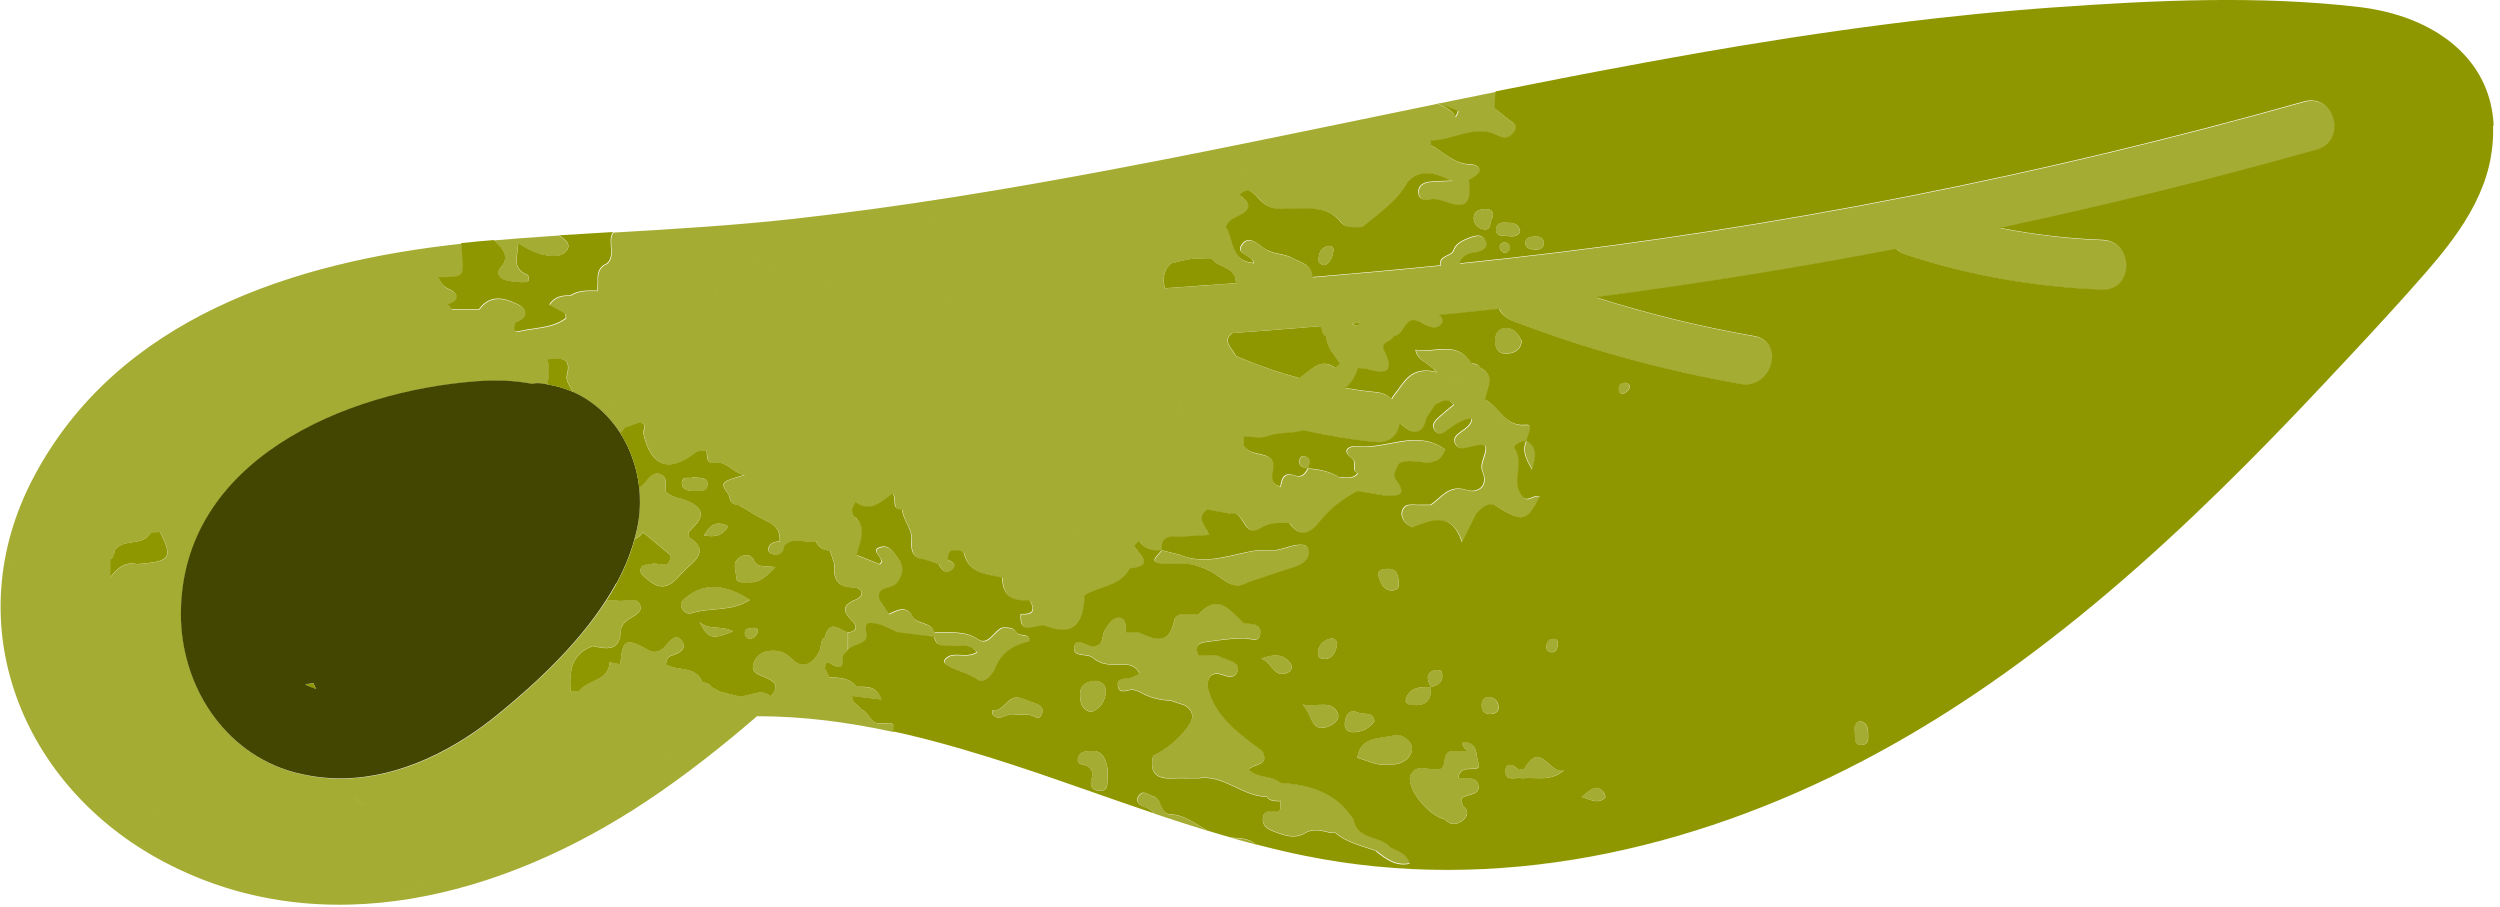 <svg width="284" height="103" viewBox="0 0 284 103" fill="none" xmlns="http://www.w3.org/2000/svg">
<g clip-path="url(#clip0_307_6676)">
<path d="M70.02 66.28C69.96 66.39 69.9 66.51 69.83 66.62C69.89 66.51 69.96 66.39 70.02 66.28Z" fill="#A5AC33"/>
<path d="M72.55 59.14C72.44 59.84 72.28 60.54 72.09 61.23C72.44 61.08 72.76 60.84 73.04 60.46C74.07 61.32 75.11 62.18 76.14 63.04C76.14 64.92 74.68 63.73 73.95 64.06C73.6 64.22 73.03 64 72.82 64.45C72.55 65.05 73.07 65.38 73.43 65.71C75.88 67.91 76.87 65.46 78.33 64.24C79.85 62.99 79.9 61.99 78.19 60.97C78.19 60.8 78.19 60.63 78.19 60.46C78.36 60.28 78.53 60.11 78.7 59.93C80.26 58.4 79.62 57.48 77.87 56.8C77.1 56.5 76.19 56.49 75.6 55.78C75.52 55.13 75.88 54.31 75.14 53.91C74.37 53.5 73.81 54.13 73.41 54.65C73.16 54.98 72.89 55.2 72.6 55.37C72.73 56.6 72.72 57.87 72.53 59.13L72.55 59.14Z" fill="#A5AC33"/>
<path d="M71.53 62.96C71.5 63.04 71.47 63.12 71.44 63.2C71.47 63.12 71.5 63.04 71.53 62.96Z" fill="#A5AC33"/>
<path d="M72.48 54.43C72.49 54.49 72.5 54.55 72.51 54.61C72.51 54.55 72.49 54.49 72.48 54.43Z" fill="#A5AC33"/>
<path d="M63.68 44.01C63.68 44.01 63.63 44 63.61 43.99C63.63 43.99 63.66 44 63.68 44.01Z" fill="#A5AC33"/>
<path d="M72.12 52.87C72.14 52.93 72.15 52.99 72.17 53.05C72.15 52.99 72.14 52.93 72.12 52.87Z" fill="#A5AC33"/>
<path d="M85.63 63.62C85.3 62.95 84.53 62.89 83.89 63.42C83.15 64.03 83.63 64.88 83.63 65.56C83.63 66.35 84.51 66.1 85.06 66.14C86.29 66.24 87.06 65.48 88.09 64.44C87.04 64.19 86.14 64.66 85.64 63.62H85.63Z" fill="#A5AC33"/>
<path d="M56.67 27.91C57.34 28.52 57.73 29.45 56.87 30.41C56.33 31 56.68 31.63 57.33 31.81C58.13 32.03 58.99 32.1 59.81 32.06C60.15 32.04 60.12 31.31 59.88 31.22C57.99 30.46 58.87 28.98 58.84 27.66C59.43 27.98 59.93 28.31 60.46 28.54C61.76 29.09 63.58 29.45 64.31 28.54C64.95 27.74 64.21 27.28 63.52 26.75C65.54 26.62 67.56 26.5 69.58 26.38C64.89 26.66 60.2 26.95 55.51 27.36C55.7 27.35 55.88 27.33 56.07 27.31C56.23 27.51 56.43 27.71 56.67 27.93V27.91Z" fill="#A5AC33"/>
<path d="M85.32 71.35C84.97 71.37 84.6 71.47 84.6 71.91C84.6 72.27 84.85 72.59 85.23 72.55C85.69 72.51 85.95 72.15 86.11 71.7C86.01 71.23 85.63 71.33 85.32 71.35Z" fill="#A5AC33"/>
<path d="M78 67.82C77.58 68.16 77.16 68.48 77.46 69.08C77.66 69.5 78.09 69.8 78.51 69.66C80.66 68.95 83.12 69.52 85.19 68.13C82.35 66.28 80 66.2 78 67.81V67.82Z" fill="#A5AC33"/>
<path d="M82.72 59.79C81.45 59.13 80.7 59.57 79.97 60.82C81.29 61.08 82.1 60.81 82.72 59.79Z" fill="#A5AC33"/>
<path d="M80.39 55.12C80.46 54.14 79.53 54.34 78.77 54.22C78.43 54.49 77.51 53.94 77.47 54.83C77.43 55.72 78.27 55.78 78.95 55.79C79.53 55.79 80.34 55.85 80.4 55.12H80.39Z" fill="#A5AC33"/>
<path d="M83.27 71.73C81.99 71.01 80.51 71.63 79.46 70.66C80.47 72.58 80.89 72.69 83.27 71.73Z" fill="#A5AC33"/>
<path d="M70.84 64.64C70.79 64.75 70.74 64.85 70.69 64.96C70.74 64.86 70.79 64.75 70.84 64.64Z" fill="#A5AC33"/>
<path d="M112.68 86.14C112.68 86.14 112.65 86.13 112.63 86.12C112.65 86.12 112.66 86.13 112.68 86.14Z" fill="#A5AC33"/>
<path d="M116.42 87.36C116.42 87.36 116.35 87.34 116.32 87.33C116.35 87.34 116.39 87.35 116.42 87.36Z" fill="#A5AC33"/>
<path d="M278.71 27.18C278.34 27.69 277.96 28.18 277.57 28.67C277.96 28.18 278.34 27.68 278.71 27.18Z" fill="#A5AC33"/>
<path d="M229.57 75.22C227.28 76.9 224.95 78.51 222.58 80.06C224.96 78.51 227.28 76.9 229.57 75.22Z" fill="#A5AC33"/>
<path d="M120.21 88.65C120.14 88.63 120.07 88.6 120 88.58C120.07 88.6 120.14 88.63 120.21 88.65Z" fill="#A5AC33"/>
<path d="M52.36 27.63C53.08 27.55 53.81 27.48 54.53 27.41C53.81 27.48 53.08 27.55 52.36 27.63Z" fill="#A5AC33"/>
<path d="M131.15 92.43C128.62 91.58 126.1 90.69 123.58 89.81C126.1 90.69 128.62 91.58 131.15 92.43Z" fill="#A5AC33"/>
<path d="M71.22 50.56C71.22 50.56 71.26 50.64 71.28 50.69C71.26 50.65 71.24 50.61 71.22 50.56Z" fill="#A5AC33"/>
<path d="M178.2 8.74C179.31 8.52 180.43 8.31 181.54 8.1C180.43 8.31 179.31 8.52 178.2 8.74Z" fill="#A5AC33"/>
<path d="M132.36 64.07C132.94 64.091 133.52 64.07 134.09 64.07C135.38 63.961 136.46 64.38 137.63 64.96C138.91 65.591 140.04 67.3 141.85 66.16C143.41 65.641 144.96 65.121 146.52 64.6C147.73 64.3 149.06 63.641 148.67 62.401C148.4 61.541 146.9 61.98 145.93 62.291C145.61 62.391 145.28 62.45 144.95 62.531C144.26 62.531 143.57 62.531 142.89 62.531C139.97 62.941 137.1 64.32 134.08 63.05C133.39 62.88 132.7 62.7 132.01 62.531C131.54 63.17 130.26 63.99 132.35 64.081L132.36 64.07Z" fill="#A5AC33"/>
<path d="M132.02 62.529L132.03 62.52H132.02V62.529Z" fill="#A5AC33"/>
<path d="M148.4 51.89C148.02 51.7 147.71 51.89 147.64 52.28C147.53 52.99 148.03 53.14 148.58 53.21C148.76 52.74 149.07 52.23 148.4 51.89Z" fill="#A5AC33"/>
<path d="M186.9 7.1C187.84 6.93 188.78 6.75 189.71 6.59C188.77 6.76 187.83 6.93 186.9 7.1Z" fill="#A5AC33"/>
<path d="M283.28 14.29C283.29 14.57 283.3 14.86 283.29 15.16C283.29 14.87 283.29 14.58 283.28 14.29Z" fill="#A5AC33"/>
<path d="M174.11 53.36C174.57 51.8 174.71 50.77 173.43 50.11C172.96 51.21 173.35 52.1 174.11 53.36Z" fill="#A5AC33"/>
<path d="M153.76 83.17C154.73 83.13 155.56 82.75 156.14 81.92C155.98 80.75 154.92 81.24 154.32 80.95C153.36 80.49 152.89 81.11 152.78 82.01C152.7 82.69 152.99 83.21 153.76 83.18V83.17Z" fill="#A5AC33"/>
<path d="M150.65 74.85C151.45 74.71 151.77 73.99 151.89 73.24C151.96 72.8 151.56 72.41 151.08 72.54C150.29 72.75 149.76 73.31 149.71 74.15C149.68 74.63 150.02 74.9 150.65 74.85Z" fill="#A5AC33"/>
<path d="M179.63 90.51C180.82 90.91 181.57 91.34 182.32 90.61C182.4 90.53 182.27 90.09 182.12 89.92C181.26 89.01 180.63 89.7 179.63 90.5V90.51Z" fill="#A5AC33"/>
<path d="M173.14 87.32C173.08 87.43 172.65 87.35 172.39 87.35C171.81 86.77 171.03 86.62 170.99 87.55C170.95 88.85 172.19 88.23 172.9 88.4C174.49 88.25 176.18 88.84 177.66 87.49C176.1 88.13 174.97 83.98 173.14 87.32Z" fill="#A5AC33"/>
<path d="M150.69 82.59C151.41 82.38 152.31 81.76 151.94 80.98C151.22 79.47 149.75 80.33 147.97 80.04C149.14 81.29 148.87 83.11 150.68 82.59H150.69Z" fill="#A5AC33"/>
<path d="M158.48 83.49C156.9 83.96 154.56 83.52 154.19 86.06C155.13 86.34 156.08 86.8 157.05 86.86C158.35 86.95 159.92 86.77 160.36 85.38C160.73 84.19 159.13 83.29 158.49 83.49H158.48Z" fill="#A5AC33"/>
<path d="M158.07 67.07C158.79 67.09 158.88 66.61 158.88 66.54C158.94 64.75 158.26 64.57 157.41 64.62C156.84 64.66 156.37 64.86 156.62 65.54C156.87 66.24 157.13 67.05 158.07 67.07Z" fill="#A5AC33"/>
<path d="M124.04 85.3C123.43 85.32 122.74 85.31 122.5 85.96C122.1 87.07 123.35 86.72 123.73 87.17C124.02 87.53 124.2 87.86 124.03 88.32C123.72 89.14 124.03 89.76 124.84 89.82C126.06 89.9 125.72 88.86 125.83 88.13C125.8 87.74 125.83 87.29 125.73 86.89C125.49 86.05 125.14 85.27 124.04 85.3Z" fill="#A5AC33"/>
<path d="M123.97 80.88C125.01 80.5 125.55 79.6 125.63 78.56C125.68 77.86 125.09 77.27 124.29 77.34C123.23 77.43 122.61 77.95 122.7 79.18C122.76 80.07 123.02 80.66 123.98 80.87L123.97 80.88Z" fill="#A5AC33"/>
<path d="M176.16 74.08C176.69 74.16 176.86 73.75 176.97 73.32C176.99 72.96 176.95 72.59 176.51 72.57C176.02 72.54 175.73 72.86 175.66 73.32C175.6 73.7 175.79 74.02 176.16 74.08Z" fill="#A5AC33"/>
<path d="M160.39 80.09C161.4 80.17 162.31 80.06 162.52 78.82C162.56 78.57 162.55 78.31 162.56 78.05C162.22 78.05 161.88 78.05 161.54 78.07C160.6 78.14 159.9 78.58 159.7 79.53C159.62 79.93 160.05 80.07 160.39 80.1V80.09Z" fill="#A5AC33"/>
<path d="M115.14 81.15C115.3 81.19 115.48 81.15 115.65 81.15V81.17C115.99 81.17 116.34 81.21 116.67 81.17C117.26 81.08 118.09 82.09 118.4 81.04C118.69 80.03 117.59 79.95 116.94 79.65C116.56 79.47 116.15 79.31 115.74 79.25C114.42 79.03 114.07 80.91 112.73 80.69C112.75 80.85 112.71 81.06 112.79 81.16C113.57 82.06 114.36 80.96 115.15 81.16L115.14 81.15Z" fill="#A5AC33"/>
<path d="M146.32 76.38C146.71 76.19 146.9 75.73 146.56 75.3C145.68 74.18 144.51 74.33 143.27 74.82C144.45 75.1 144.69 77.17 146.32 76.38Z" fill="#A5AC33"/>
<path d="M169.14 79.19C168.45 79.16 168.28 79.63 168.3 80.21C168.32 80.85 168.71 81.11 169.31 81.11C169.93 81.08 170.31 80.8 170.19 80.14C170.09 79.58 169.71 79.22 169.13 79.19H169.14Z" fill="#A5AC33"/>
<path d="M184.59 43.47C184.23 43.5 183.92 43.61 183.88 44.02C183.85 44.36 183.91 44.78 184.36 44.7C184.63 44.66 184.96 44.38 185.07 44.13C185.22 43.79 185.01 43.5 184.59 43.47Z" fill="#A5AC33"/>
<path d="M150.8 27.96C150.04 28.17 149.79 28.82 149.79 29.53C149.79 29.89 150.09 30.1 150.52 30.12C151.17 29.78 151.39 29.12 151.49 28.46C151.56 28.02 151.13 27.87 150.8 27.96Z" fill="#A5AC33"/>
<path d="M211.25 81.91C210.47 82.17 210.71 82.85 210.7 83.39C210.69 83.96 210.66 84.72 211.54 84.62C212.37 84.52 212.21 83.77 212.2 83.21C212.2 82.59 212.01 82.04 211.25 81.91Z" fill="#A5AC33"/>
<path d="M169.59 24.68C169.67 24.1 169.47 23.75 168.82 23.75C168.1 23.75 167.42 23.94 167.41 24.79C167.41 25.42 167.91 25.92 168.47 26.04C169.55 26.27 169.15 25.13 169.59 24.68Z" fill="#A5AC33"/>
<path d="M139.92 95.19C139.02 94.93 138.13 94.67 137.23 94.4C139.86 95.2 142.51 95.94 145.18 96.57C144.35 96.37 143.52 96.17 142.69 95.95C141.95 95.26 140.92 95.26 139.92 95.19Z" fill="#A5AC33"/>
<path d="M101.55 82.481C101.48 81.91 100.51 82.281 99.96 82.191C98.84 82.231 98.79 80.861 97.89 80.63C97.57 80.891 97.24 81.04 96.9 81.121C97.24 81.04 97.57 80.891 97.89 80.63C97.57 80.1 96.76 79.891 96.85 79.081C97.92 79.21 98.99 79.341 100.15 79.481C99.65 77.9 98.47 78.05 97.36 78.04C96.56 77.031 95.42 76.981 94.27 76.981C94.09 76.641 93.91 76.311 93.73 75.971C93.79 75.54 93.86 75.04 94.46 75.43C95.91 76.371 95.74 75.251 95.8 74.41C95.97 74.24 96.14 74.061 96.31 73.891C96.31 73.201 96.31 72.52 96.31 71.831C95.35 71.49 94.21 70.29 93.72 72.341C93.66 72.79 93.67 73.171 93.75 73.481C93.78 73.581 93.81 73.68 93.86 73.76C93.82 73.671 93.78 73.581 93.75 73.481C93.67 73.171 93.66 72.79 93.72 72.341C93.11 72.731 93.36 73.46 93.09 73.96C92.31 75.391 91.19 76.13 89.85 74.74C89.14 74.01 88.45 73.871 87.57 73.91C86.6 73.951 85.9 74.471 85.61 75.331C85.25 76.391 86.22 76.65 86.89 76.921C88.09 77.4 88.58 77.981 87.53 79.07C87.61 79.081 87.69 79.091 87.77 79.091C87.69 79.091 87.61 79.091 87.53 79.07C86.32 78.07 85.11 79.21 83.91 79.081C83.22 78.91 82.54 78.74 81.85 78.57C81.51 78.391 81.17 78.21 80.83 78.031C80.61 77.621 80.22 77.531 79.8 77.51C79.06 75.54 76.96 76.3 75.65 75.451C75.7 75.01 75.81 74.621 76.3 74.46C77.16 74.18 78.14 73.701 77.42 72.731C76.79 71.88 76.13 72.721 75.63 73.331C75.12 73.96 74.44 74.27 73.67 73.841C71.07 72.391 70.71 72.561 70.47 75.451C70.07 75.371 69.66 75.29 69.26 75.21C69.15 77.4 66.71 77.16 65.8 78.51C65.47 78.51 65.15 78.52 64.82 78.531C64.68 76.32 64.84 74.27 67.36 73.38C68.97 73.751 70.46 73.971 70.53 71.57C70.53 71.21 70.86 70.77 71.16 70.52C71.8 69.99 73.04 69.641 72.74 68.751C72.37 67.66 71.09 68.361 70.21 68.231C69.78 68.16 69.33 68.191 68.89 68.21C65.62 73.281 60.81 77.74 56.58 81.191C55.41 82.141 54.18 83.04 52.9 83.861C53.17 84.05 53.38 84.311 53.41 84.77C54.09 84.77 54.78 84.77 55.46 84.77C54.78 84.77 54.09 84.77 53.41 84.77C53.38 84.3 53.17 84.04 52.9 83.861C47.28 87.451 40.66 89.52 34.01 87.891C33.41 87.891 32.8 87.891 32.2 87.891C31.97 88.391 31.63 88.721 31.16 88.85C31.63 88.721 31.97 88.391 32.2 87.891C32.8 87.891 33.41 87.891 34.01 87.891C33.81 87.841 33.61 87.8 33.41 87.751C25.43 85.52 20.56 77.841 20.59 69.751C20.64 52.221 39.41 44.441 54.17 43.34C56.35 43.181 58.5 43.251 60.5 43.63C60.77 43.571 61.06 43.541 61.39 43.571C61.66 43.59 61.92 43.651 62.19 43.691C62.42 42.73 62.46 41.791 62.21 40.81C63.41 40.861 65.06 40.261 64.41 42.691C64.27 43.211 64.75 43.891 65.1 44.541C64.87 44.441 64.64 44.35 64.4 44.261C66.97 45.2 69.05 46.98 70.49 49.23C70.67 49.031 70.85 48.821 71.01 48.59C71.52 48.41 72.03 48.23 72.54 48.05C73.46 48.02 73.32 48.541 73.07 49.1C73.93 53.041 75.99 53.81 79.08 51.401C79.37 51.17 79.89 51.24 80.3 51.16C80.36 51.73 80.26 52.7 80.99 52.571C82.6 52.291 83.3 53.761 84.6 53.971C81.82 54.761 81.77 54.821 82.89 56.331C82.9 57.011 83.26 57.35 83.93 57.38C85.03 58.02 86.11 58.721 87.25 59.27C88.25 59.751 88.69 60.441 88.59 61.511C87.96 61.55 87.39 61.711 87.27 62.431C87.24 62.581 87.51 62.901 87.69 62.95C88.47 63.17 89.02 62.931 89.11 62.031C90.18 60.87 91.54 61.8 92.73 61.52C93.03 62.211 93.56 62.55 94.3 62.55C94.47 63.06 94.64 63.571 94.81 64.081C94.67 65.641 95.01 66.691 96.93 66.751C98.01 66.781 98.34 67.65 97.2 68.141C95.6 68.831 95.8 69.52 96.81 70.54C97.48 71.221 97.37 71.731 96.34 71.871C96.34 72.561 96.34 73.24 96.34 73.93C96.95 73.13 98.79 73.29 98.49 72.031C98.12 70.49 99.14 70.811 99.68 70.91C100.5 71.05 101.26 71.531 102.05 71.871C103.43 72.04 104.81 72.221 106.19 72.391C106.37 73.68 107.38 73.331 108.18 73.43C109.12 73.55 110.24 73.02 111.02 74.13C110.06 74.731 109.09 74.331 108.2 74.481C107.61 74.581 107.03 75.13 107.44 75.451C108.53 76.3 110.02 76.421 111.22 77.3C111.9 77.8 112.87 76.611 113.13 75.951C113.87 74.081 115.28 73.32 117.05 72.91C117.02 71.841 115.83 72.471 115.5 71.85C115.12 71.26 114.51 71.371 113.94 71.341C112.93 71.68 112.34 73.471 111.15 72.671C109.53 71.581 107.86 72.001 106.19 71.861C105.81 70.57 103.98 71.091 103.59 69.8C102.73 68.811 101.87 69.441 101.01 69.8C100.66 69.281 100.32 68.77 99.97 68.251C99.52 66.531 101.37 67.05 101.96 66.27C102.72 65.27 102.74 64.41 102.12 63.531C101.66 62.87 101.09 61.931 100.14 62.17C98.58 62.56 100.85 63.541 99.95 64.13C99.09 63.791 98.24 63.441 97.38 63.1C97.69 61.721 98.52 60.331 97.38 58.95C96.94 58.74 96.87 58.34 96.84 57.931C96.98 57.641 97.13 57.361 97.27 57.071C98.98 58.391 100.21 57.001 101.47 56.12C101.94 56.821 101.24 57.98 102.54 57.931C102.62 59.211 103.78 60.191 103.58 61.55C103.53 62.651 103.79 63.531 105.11 63.6C105.63 63.781 106.15 63.95 106.67 64.13C107.01 64.701 107.4 65.43 108.16 64.841C108.95 64.231 108.2 63.91 107.72 63.611C107.72 63.181 107.8 62.791 108.22 62.56C108.72 62.6 109.43 62.48 109.58 63.011C110.21 65.3 112.19 65.26 113.92 65.671C113.88 67.82 115.19 68.361 117.03 68.26C117.75 69.49 117.23 69.88 116 69.8C115.81 72.531 117.93 70.781 118.87 71.16C121.7 72.27 123.03 71.26 123.23 68.231C123.23 68.061 123.23 67.9 123.23 67.731C124.9 66.6 127.33 66.74 128.41 64.63C131.45 64.341 129.27 63.011 128.93 62.041C129.1 61.87 129.27 61.691 129.45 61.52C130.09 62.42 130.98 62.7 132.03 62.55C131.97 61.531 132.34 60.98 133.48 60.99C134.77 61.001 136.07 60.88 137.45 60.81C137.05 59.781 135.81 58.901 137.25 57.92C137.08 57.92 136.91 57.92 136.75 57.901C136.91 57.91 137.08 57.92 137.25 57.92C138.11 58.081 138.96 58.24 139.82 58.391H140.08H140.34C141.5 58.651 141.46 61.31 143.44 59.95C144.41 59.37 145.47 59.431 146.54 59.471C147.65 61.141 148.9 60.691 149.86 59.45C151.08 57.87 152.58 56.73 154.3 55.821C154.99 55.3 155.68 54.791 156.37 54.27C155.68 54.791 154.99 55.3 154.3 55.821C155.33 55.99 156.37 56.16 157.4 56.34C158.58 56.31 160.12 56.581 158.67 54.6C158.19 53.95 158.71 53.331 158.97 52.74C160.57 51.681 163.31 53.861 164.25 51.12C160.93 48.7 157.54 51.17 154.18 50.721C153.45 50.62 152.35 51.151 153.58 52.05C154.3 52.581 153.46 53.48 154.29 53.781C153.75 54.541 152.94 54.191 152.24 54.281C151.13 53.581 149.89 53.35 148.62 53.251C148.3 53.88 147.91 54.34 147.07 54.041C145.9 53.63 145.64 54.41 145.51 55.321C143.68 54.781 145.33 53.081 144.48 52.221C143.62 51.34 142.07 51.861 141.37 50.67C141.37 50.321 141.37 49.98 141.37 49.63C142.31 49.63 143.36 49.891 144.17 49.571C145.37 49.1 146.94 49.321 148.19 48.92C150.88 49.541 153.62 49.99 156.41 50.261C158.04 50.42 158.92 49.35 159.08 48.111C159.29 48.291 159.51 48.471 159.72 48.63C160.85 49.531 161.82 49.13 162.08 47.581C162.42 47.06 162.77 46.541 163.11 46.02C163.8 45.74 164.48 45.06 165.18 46.011C164.66 46.45 164.11 46.87 163.61 47.331C163.1 47.8 162.48 48.31 163.15 49.05C163.74 49.7 164.26 49.05 164.7 48.751C165.49 48.211 166.24 47.651 167.23 47.581C167.19 48.971 164.68 49.181 165.39 50.501C166.01 51.641 167.63 50.261 168.79 50.67C169.02 51.691 168.05 52.571 168.47 53.63C169.2 55.431 167.71 56.05 166.7 55.711C164.64 55.02 163.82 56.541 162.57 57.38C162.23 57.38 161.88 57.38 161.54 57.38C160.76 57.461 159.67 57.05 159.35 58.02C159.07 58.85 159.69 59.56 160.51 59.961C162.7 59.141 164.95 58.031 166.15 61.66C166.79 60.37 167.28 59.401 167.76 58.431C168.33 57.861 168.84 57.181 169.8 57.37C173.01 59.461 173.5 59.38 174.98 56.48C174.31 56.06 173.54 57.31 172.91 56.34C171.75 54.721 173.23 52.74 172.16 51.041C171.88 50.59 172.8 50.191 173.43 50.141C173.64 49.48 174.32 48.211 173.41 48.3C170.95 48.56 170.42 46.221 168.79 45.48C168.89 44.23 170.12 42.821 168.27 41.861C168.05 41.441 167.66 41.361 167.24 41.34C167.07 41.52 166.89 41.691 166.72 41.87C166.22 42.651 165.35 43.111 164.58 43.651C165.35 43.1 166.22 42.651 166.72 41.87C166.89 41.691 167.07 41.52 167.24 41.34C165.55 38.63 163.1 40.191 160.85 39.781C161.12 41.1 162.18 41.09 163.27 42.31C160.25 41.541 159.55 43.531 158.48 44.821C158.33 45.001 158.22 45.181 158.13 45.35C157.7 44.95 157.13 44.66 156.41 44.59C155.23 44.48 154.06 44.31 152.9 44.12C153.58 43.571 154.05 42.821 154.32 41.861C154.66 41.88 155.02 41.84 155.33 41.941C157.24 42.501 158.64 42.59 157.33 39.931C156.78 38.81 158.23 38.91 158.41 38.23C159.67 38.17 159.61 35.66 161.44 36.62C162.18 37.011 163.11 37.651 163.8 36.87C164.15 36.461 163.85 36.16 163.52 35.831C165.79 35.6 168.06 35.37 170.33 35.12C170.63 35.7 171.13 36.2 171.88 36.49C180.3 39.721 188.96 42.12 197.84 43.67C201.4 44.291 202.92 38.85 199.34 38.221C193.21 37.151 187.2 35.67 181.3 33.8C192.74 32.31 204.14 30.48 215.47 28.311C215.76 28.59 216.12 28.82 216.58 28.971C223.82 31.36 231.28 32.66 238.89 32.941C242.53 33.071 242.52 27.421 238.89 27.291C234.94 27.151 231.08 26.68 227.26 25.93C239.35 23.351 251.36 20.381 263.27 17.03C266.77 16.041 265.28 10.591 261.77 11.581C232.21 19.91 202.01 25.93 171.49 29.36C169.6 29.57 167.71 29.78 165.82 29.971C166.12 29.401 166.47 28.87 167.35 28.78C167.95 28.721 169.22 28.421 168.88 27.511C168.45 26.381 167.34 26.87 166.47 27.25C165.91 27.491 165.43 27.811 165.18 28.41C165 29.21 163.42 28.991 163.7 30.18C158.85 30.671 154 31.11 149.15 31.52C149.12 30.05 147.82 29.901 146.9 29.37C145.86 28.78 144.53 28.96 143.55 28.171C142.81 27.581 141.82 26.8 141.12 27.82C140.34 28.971 142.26 28.91 142.48 29.921C139.79 29.721 140.26 27.221 139.32 25.831C139.59 25.14 140.2 24.831 140.8 24.55C142.41 23.8 142.07 23.03 140.87 22.21C141.88 21.131 142.55 22.041 143.13 22.691C143.95 23.601 144.9 23.881 146.06 23.75H146.31H146.56C148.63 23.82 150.8 23.3 152.41 25.32C152.95 26 153.99 25.851 154.85 25.831C156.75 24.27 158.83 22.901 160.04 20.66C161.52 19.191 163.09 19.66 164.99 20.561C163.94 20.61 163.19 20.62 162.45 20.691C161.69 20.77 161.09 21.16 161.19 22C161.28 22.811 162.08 22.86 162.6 22.701C164.13 22.221 167.55 25.471 166.94 20.581C166.93 20.46 167.31 20.28 167.52 20.151C168.86 19.291 167.82 18.721 167.15 18.71C165.24 18.691 164.08 17.34 162.62 16.52C162.62 16.351 162.62 16.18 162.62 16C165.2 16 167.65 14.081 170.31 15.45C171.07 15.841 171.61 15.681 172.07 15.021C172.62 14.23 171.92 14.001 171.47 13.65C170.93 13.23 170.41 12.8 169.88 12.37C169.88 12.03 169.88 11.681 169.88 11.341C169.91 11.03 169.94 10.73 169.97 10.431C171.15 10.191 172.33 9.96 173.51 9.73C170.12 10.4 166.74 11.081 163.35 11.78C164.39 12.091 165.13 12.38 165.69 12.63C165.62 12.95 165.48 13.261 165.3 13.341C165.43 13.2 165.19 12.62 163.32 11.79C158.48 12.78 153.65 13.78 148.81 14.78C148.99 15.53 149.19 16.28 149.17 17.05C149.19 16.28 148.99 15.53 148.81 14.78C141.26 16.331 133.71 17.87 126.14 19.291C114.18 21.541 102.17 23.53 90.08 24.87C83.3 25.62 76.5 26.02 69.7 26.421C68.98 27.43 70.05 29.12 68.97 29.991C68.03 30.381 67.89 31.18 67.95 32.06C67.93 32.401 67.92 32.73 67.9 33.071C66.85 33.06 65.78 32.98 64.84 33.611C63.94 33.6 63.09 33.691 62.45 34.641C63.17 35.041 63.73 35.361 64.3 35.681C64.48 35.16 64.66 34.641 64.84 34.12C64.66 34.641 64.48 35.16 64.3 35.681C64.3 35.85 64.31 36.02 64.32 36.191C62.77 37.361 60.86 37.24 59.1 37.66C58.2 37.88 58.47 37.191 58.62 36.711C60.25 36.16 59.97 35.151 58.83 34.6C57.39 33.901 55.72 33.441 54.48 35.16C53.44 35.16 52.4 35.16 51.36 35.16C51.19 34.99 51.03 34.81 50.86 34.641C52.37 34.251 52.16 33.37 51.09 32.91C50.33 32.59 50.16 32.081 49.82 31.55C49.73 31.55 49.64 31.55 49.56 31.55C49.65 31.55 49.74 31.55 49.82 31.55C53.04 31.53 52.6 31.55 52.53 28.91C52.52 28.43 52.48 28.03 52.42 27.691C33.37 29.741 13.37 36.141 3.82 54.211C-4.99 70.871 2.43 89.35 18.61 97.9C36.73 107.47 57.26 101.78 73.47 91.001C77.86 88.081 82.01 84.8 86 81.361C91.28 81.361 96.42 82.05 101.47 83.15C101.58 82.99 101.63 82.79 101.6 82.54L101.55 82.481ZM82.88 56.31C83.28 56.31 83.69 56.291 84.09 56.31C83.69 56.281 83.28 56.31 82.88 56.31ZM166.7 56.821C166.54 56.92 166.37 57.001 166.21 57.071C166.38 57.001 166.54 56.92 166.7 56.821C166.99 56.691 167.28 56.541 167.56 56.42C167.28 56.541 166.99 56.691 166.7 56.821ZM159.46 16.471C159.98 16.381 160.48 16.201 160.99 16.07C160.48 16.201 159.98 16.381 159.46 16.471C159.31 16.86 159.15 17.25 158.99 17.651C159.14 17.261 159.31 16.87 159.46 16.471ZM144.96 16.471C145.32 16.401 145.67 16.401 146.02 16.43C145.67 16.401 145.32 16.401 144.96 16.471ZM141.36 19.061C141.36 19.061 141.43 19.081 141.47 19.09C141.61 19.12 141.73 19.14 141.85 19.16C141.73 19.14 141.6 19.131 141.47 19.09C141.43 19.09 141.4 19.081 141.36 19.061C141.36 19.401 141.36 19.741 141.36 20.081C141.36 19.741 141.36 19.401 141.36 19.061ZM78.21 41.691C78.21 41.691 78.21 41.781 78.21 41.821C78.21 41.781 78.21 41.73 78.21 41.691ZM81.81 49.571C81.81 49.92 81.82 50.27 81.83 50.62C81.83 50.27 81.82 49.92 81.81 49.571ZM122.72 42.02C123.08 41.99 123.43 41.941 123.76 41.831C123.43 41.941 123.08 41.98 122.72 42.02ZM123.22 53.2C123.06 53.2 122.89 53.2 122.73 53.211C122.89 53.211 123.06 53.211 123.22 53.2ZM99.93 42.861C100.25 43.211 100.56 43.56 100.89 43.88C100.56 43.56 100.25 43.211 99.93 42.861ZM112.18 44.961C112.4 44.961 112.63 44.95 112.87 44.92C114.07 44.751 115.28 44.581 116.48 44.401C115.28 44.571 114.07 44.74 112.87 44.92C112.63 44.95 112.4 44.961 112.18 44.961ZM88.02 48.27C88.24 48.1 88.4 47.761 88.57 47.501C88.4 47.751 88.25 48.09 88.02 48.27ZM89.83 47.37C89.55 47.501 89.27 47.6 88.97 47.59C89.27 47.6 89.55 47.501 89.83 47.37C89.92 47.331 90.01 47.281 90.1 47.23C90.01 47.281 89.92 47.321 89.83 47.37ZM96.3 55.291C97.1 54.63 97.9 54.321 98.69 54.251C97.9 54.321 97.1 54.63 96.3 55.291ZM100.94 52.191C100.99 52.35 101.03 52.56 101.07 52.74C101.03 52.56 100.99 52.35 100.94 52.191C99.91 52.191 98.88 52.191 97.86 52.181C97.25 52.861 96.68 53.211 96.14 53.281C96.68 53.211 97.25 52.861 97.86 52.181C97.86 52.001 97.86 51.831 97.86 51.651C97 51.471 96.14 51.291 95.28 51.12C95.26 50.531 95.13 50.031 94.93 49.6C95.13 50.031 95.26 50.531 95.28 51.12C96.14 51.3 97 51.48 97.86 51.651C98.2 51.461 98.51 51.24 98.83 51.001C98.52 51.23 98.2 51.461 97.86 51.651C97.86 51.831 97.86 52.001 97.86 52.181C98.89 52.181 99.92 52.181 100.94 52.191C101.46 52.38 102.02 52.461 102.57 52.56C102.02 52.461 101.46 52.38 100.93 52.191H100.94ZM105.63 54.251C105.52 55.071 105.52 55.831 105.69 56.49C105.52 55.831 105.52 55.071 105.63 54.251C106.35 54.27 106.88 54.141 107.22 53.831C107.3 53.751 107.37 53.66 107.43 53.56C107.37 53.66 107.3 53.751 107.22 53.831C106.88 54.141 106.35 54.27 105.63 54.251ZM122.68 60.461C122.52 60.441 122.35 60.431 122.19 60.42C122.35 60.42 122.52 60.441 122.68 60.45C123.12 60.73 123.5 61.111 123.9 61.471C123.5 61.111 123.12 60.73 122.68 60.45V60.461ZM124.24 58.891L124.26 58.88H124.24V58.891ZM129.42 49.6C129.04 50.05 128.78 50.681 128.46 51.221C128.78 50.681 129.04 50.05 129.42 49.6ZM133.78 58.42C133.86 58.35 133.94 58.261 134.02 58.181C133.94 58.261 133.86 58.35 133.78 58.42ZM134.1 45.441C134.1 45.88 134.04 46.35 134.19 46.761C134.03 46.34 134.09 45.88 134.1 45.441ZM135.12 56.861C134.86 56.91 134.63 56.781 134.42 56.59C134.63 56.781 134.86 56.92 135.12 56.861C135.3 57.281 135.56 57.511 135.87 57.66C135.56 57.511 135.3 57.27 135.12 56.861ZM142.35 48.041C142.61 48.31 142.87 48.571 143.13 48.711C142.87 48.571 142.61 48.31 142.35 48.041ZM144.69 47.98C144.6 48.001 144.51 48.02 144.42 48.041C144.16 48.541 143.9 48.77 143.64 48.821C143.9 48.77 144.16 48.541 144.42 48.041C144.51 48.02 144.6 48.001 144.69 47.98ZM153.55 36.751C153.87 36.721 154.19 36.691 154.51 36.66C154.19 37.141 153.87 37.041 153.55 36.751ZM149.98 37.05C149.98 37.05 150.07 37.13 150.11 37.181C150.13 37.611 150.22 37.99 150.64 38.211C150.69 39.48 151.6 40.321 152.2 41.31C152.02 41.48 151.85 41.651 151.67 41.81C150.2 40.67 149.17 41.761 148.12 42.55C147.94 42.681 147.77 42.831 147.6 42.961C145.13 42.291 142.72 41.45 140.37 40.431C140.34 40.37 140.31 40.321 140.28 40.261C139.81 39.441 138.82 38.691 139.98 37.84C143.31 37.59 146.64 37.331 149.97 37.05H149.98ZM135.63 21.131C135.94 21.12 136.25 21.11 136.56 21.11C136.25 21.11 135.94 21.11 135.63 21.131C135.41 21.901 135.51 22.471 135.77 22.93C135.51 22.48 135.41 21.91 135.63 21.131ZM133.55 27.851C134.05 27.82 134.55 27.8 135 27.87C134.55 27.8 134.05 27.82 133.55 27.851ZM132.54 30.46C132.7 30.28 132.86 30.101 133.02 29.93C134.22 29.651 135.4 29.261 136.67 29.401C137.01 29.41 137.35 29.43 137.69 29.441C138.37 30.36 139.83 30.291 140.3 31.48C140.31 31.75 140.38 31.971 140.46 32.17C137.76 32.37 135.05 32.571 132.34 32.751C132.11 32.05 132.09 31.311 132.54 30.46ZM127.89 28.39C128.23 28.191 128.59 28.011 128.95 27.91C128.58 28 128.23 28.191 127.89 28.39C127.87 28.541 127.87 28.701 127.87 28.86C127.87 28.701 127.87 28.541 127.89 28.39ZM122.69 23.701C123.21 23.36 123.73 23.02 124.25 22.68C123.73 23.02 123.21 23.36 122.69 23.701C122.35 23.53 122.01 23.36 121.67 23.191C122.01 23.36 122.35 23.53 122.69 23.701ZM118.56 23.721C119.28 23.25 120.07 23.191 120.87 23.191C120.07 23.191 119.28 23.25 118.56 23.721ZM114.93 24.241C115.03 24.491 115.17 24.701 115.34 24.87C115.17 24.701 115.03 24.491 114.93 24.241C114.72 24.241 114.51 24.21 114.34 24.131C114.52 24.21 114.72 24.23 114.93 24.241ZM111.31 30.451C111.38 30.811 111.39 31.14 111.34 31.43C111.39 31.131 111.38 30.811 111.31 30.451C110.41 30.28 109.68 29.441 109.54 28.851C109.68 29.441 110.4 30.291 111.31 30.451ZM107.68 33.041C107.74 33.41 107.84 33.7 107.95 33.931C107.83 33.691 107.74 33.401 107.68 33.041ZM106.97 31.59C106.93 31.421 106.83 31.221 106.65 30.96C106.57 30.62 106.52 30.291 106.52 29.98C106.52 30.291 106.57 30.62 106.65 30.96C106.83 31.221 106.93 31.421 106.97 31.59ZM106.14 24.23C106.28 24.331 106.44 24.421 106.58 24.52C106.43 24.421 106.27 24.331 106.14 24.23ZM106.23 34.191C106.16 34.27 106.09 34.34 106.01 34.401C106.09 34.34 106.16 34.27 106.23 34.191ZM105.6 24.761C105.62 25.09 105.71 25.351 105.88 25.52C105.71 25.351 105.61 25.09 105.6 24.761C105.26 25.28 104.92 25.8 104.58 26.311C104.92 25.791 105.26 25.27 105.6 24.761ZM94.75 26.851C94.93 27.191 95.02 27.48 95.06 27.71C95.07 27.791 95.08 27.86 95.07 27.93C95.07 27.86 95.07 27.791 95.06 27.71C95.03 27.471 94.93 27.191 94.75 26.851C94.29 26.851 93.86 26.941 93.42 27.041C93.85 26.941 94.29 26.86 94.75 26.851ZM94.22 31.491C94.22 31.86 94.22 32.24 94.34 32.541C94.21 32.251 94.22 31.87 94.22 31.491C93.81 31.311 93.53 31 93.29 30.671C93.53 31.011 93.81 31.311 94.22 31.491ZM88.57 33.041H88.55H88.57ZM88.56 28.401C88.04 29.081 87.52 29.77 87.01 30.451C87.54 30.721 87.95 31.061 88.22 31.491C87.95 31.061 87.54 30.73 87.01 30.451C87.53 29.77 88.05 29.081 88.56 28.401ZM86.47 29.43C86.47 29.77 86.48 30.11 86.49 30.451C86.49 30.11 86.48 29.77 86.47 29.43C86.25 29.601 86.04 29.55 85.82 29.401C86.03 29.541 86.25 29.601 86.47 29.43ZM81.73 32.45C81.99 32.191 82.34 32.02 82.78 31.941C82.34 32.011 81.98 32.181 81.73 32.45C81.47 32.711 81.31 33.071 81.23 33.511C81.3 33.06 81.47 32.711 81.73 32.45ZM79.22 28.89C79.74 29.061 80.26 29.241 80.78 29.41C80.26 29.23 79.74 29.061 79.22 28.89ZM79.32 28.27C79.32 27.761 79.01 27.541 78.62 27.41C79.01 27.541 79.31 27.761 79.32 28.27ZM75.34 27.93C75.14 27.971 74.95 28.02 74.76 28.081C74.95 28.02 75.15 27.971 75.34 27.93ZM75.09 43.91C75.18 44.681 74.93 45.251 74.55 45.73C74.93 45.251 75.18 44.691 75.09 43.91ZM73 28.37C73.15 28.401 73.3 28.401 73.45 28.39C73.3 28.39 73.15 28.39 73 28.37ZM72.48 29.951C72.48 30.12 72.48 30.291 72.48 30.46C72.48 30.291 72.48 30.12 72.48 29.951C72.34 29.921 72.19 29.901 72.05 29.881C72.2 29.91 72.34 29.93 72.48 29.951ZM70.93 42.891C70.93 43.23 70.93 43.571 70.93 43.91C70.93 43.571 70.93 43.23 70.93 42.891C70.79 42.941 70.67 42.95 70.56 42.95C70.67 42.95 70.79 42.931 70.93 42.891ZM70.43 44.42C70.66 44.501 70.85 44.59 71 44.691C71.15 44.791 71.27 44.891 71.36 45.001C71.27 44.891 71.16 44.791 71 44.691C70.85 44.59 70.66 44.501 70.43 44.42ZM69.9 45.45C69.91 45.24 69.95 45.041 70.03 44.861C69.95 45.041 69.92 45.24 69.9 45.45C69.59 45.63 69.32 45.751 69.08 45.791C69.32 45.74 69.59 45.63 69.9 45.45ZM68.5 46.66C68.5 46.66 68.43 46.711 68.39 46.73C68.43 46.711 68.46 46.681 68.5 46.66ZM57.51 39.24C57.51 39.42 57.51 39.6 57.51 39.781C57.51 39.6 57.51 39.42 57.51 39.24ZM43.01 34.09C42.92 34.031 42.84 33.961 42.75 33.891C42.84 33.961 42.92 34.031 43.01 34.09ZM46.63 43.02C46.81 43.05 46.99 43.1 47.12 43.191C46.99 43.1 46.81 43.041 46.63 43.02C46.15 43.071 45.84 43.35 45.79 43.81C45.84 43.35 46.15 43.071 46.63 43.02ZM42.49 31.5C42.75 31.84 43.16 32.071 43.5 32.35C43.16 32.071 42.75 31.84 42.49 31.5C42.48 31.331 42.46 31.14 42.39 30.991C42.46 31.14 42.47 31.331 42.49 31.5ZM37.84 33.55C38.48 34.1 38.95 34.711 39.22 35.401C38.95 34.711 38.48 34.1 37.84 33.55C37.26 33.2 36.69 32.98 36.15 32.901C36.68 32.98 37.25 33.2 37.84 33.55ZM35.26 40.3C34.97 40.05 34.72 39.831 34.5 39.63C34.72 39.831 34.97 40.05 35.26 40.3ZM31.64 44.441C31.19 44.3 30.98 44.151 30.89 43.99C30.98 44.151 31.19 44.3 31.64 44.441ZM28.01 47.541C28.17 47.001 28.39 46.62 28.67 46.361C28.4 46.62 28.17 46.99 28.01 47.541ZM0.59 64.63C0.59 64.451 0.58 64.26 0.59 64.081C1.21 63.891 1.87 63.831 2.5 63.891C1.87 63.84 1.21 63.891 0.59 64.081C0.57 64.26 0.57 64.441 0.59 64.63ZM2.66 68.74C2.32 68.561 1.98 68.38 1.65 68.201C1.99 68.38 2.33 68.561 2.66 68.74C3.19 69.26 3.71 69.32 4.07 69.1C3.71 69.32 3.19 69.26 2.66 68.74ZM5.66 65.311C5.49 65.111 5.28 64.93 5.05 64.77C5.28 64.93 5.48 65.111 5.66 65.311ZM5.63 72.13C5.84 72.51 6.18 72.79 6.8 72.861C6.17 72.79 5.84 72.51 5.63 72.13ZM6.28 66.65C6.23 66.21 6.03 65.8 5.74 65.441C6.03 65.8 6.23 66.21 6.28 66.65C6.54 66.971 6.82 67.201 7.1 67.35C6.81 67.201 6.54 66.971 6.28 66.65ZM19.77 54.59C20.1 54.971 20.42 55.531 20.78 56.291C21.33 56.401 21.67 56.581 21.77 56.84C21.67 56.581 21.33 56.401 20.78 56.291C20.43 55.531 20.1 54.961 19.77 54.59C19.66 54.461 19.55 54.361 19.44 54.281C19.55 54.361 19.66 54.471 19.77 54.59ZM12.52 65.591C12.52 64.91 12.52 64.24 12.52 63.56C12.48 63.191 12.42 62.821 12.39 62.45C12.42 62.821 12.47 63.181 12.52 63.56C12.92 63.331 13.02 62.941 13.04 62.531C13.15 62.24 13.27 61.961 13.4 61.67C13.28 61.961 13.15 62.24 13.04 62.531C14.02 61.06 16.3 62.17 17.17 60.461C17.51 60.461 17.86 60.441 18.2 60.441C19.67 63.41 19.4 63.791 15.6 64.091C14.17 63.77 13.3 64.581 12.53 65.6L12.52 65.591ZM19.12 65.671C19.01 65.641 18.87 65.611 18.7 65.591C18.87 65.611 19 65.63 19.12 65.671ZM16.66 67.16C16.57 67.21 16.48 67.27 16.39 67.331C16.48 67.27 16.57 67.21 16.66 67.16ZM17.16 73.93C16.95 73.91 16.75 73.88 16.57 73.811C16.75 73.88 16.95 73.91 17.16 73.93ZM18.19 92.531C17.86 92.531 17.49 92.501 17.21 92.41C17.49 92.501 17.86 92.52 18.19 92.531ZM18.11 73.02C18.33 72.641 18.49 72.221 18.72 71.85C19.06 71.85 19.4 71.831 19.74 71.831C19.4 71.831 19.06 71.85 18.72 71.85C18.49 72.221 18.33 72.641 18.11 73.02ZM19.74 95.111C20.06 95.07 20.32 95.091 20.52 95.16C20.32 95.091 20.06 95.07 19.74 95.111ZM21.81 78.061C21.54 77.35 21.38 76.811 21.36 76.371C21.38 76.811 21.54 77.361 21.81 78.061ZM25.94 86.331C25.78 86.331 25.62 86.331 25.46 86.32C25.3 86.32 25.14 86.3 24.99 86.26C25.14 86.3 25.3 86.311 25.46 86.32C25.62 86.32 25.78 86.32 25.94 86.331ZM40.42 90.451C40.67 90.981 41.02 91.281 41.42 91.421C41.01 91.281 40.66 90.981 40.41 90.451H40.42ZM43.53 93.04C43.76 93.15 43.95 93.29 44.12 93.441C43.95 93.29 43.76 93.15 43.53 93.04ZM43.89 102.4C45.79 101.68 47.55 100.72 49.22 99.591C47.56 100.72 45.8 101.68 43.89 102.4ZM52.34 97.18C52.54 96.421 52.4 95.49 52.54 94.701C52.4 95.49 52.54 96.421 52.34 97.18C52.68 97.18 53.03 97.18 53.37 97.18C53.03 97.18 52.68 97.18 52.34 97.18ZM64.23 89.43C64.35 89.38 64.47 89.32 64.57 89.251C64.46 89.32 64.35 89.38 64.23 89.43ZM64.75 93.061C64.3 93.141 63.85 93.29 63.4 93.4C63.85 93.29 64.3 93.141 64.75 93.061C64.91 93.371 65.1 93.671 65.35 93.85C65.1 93.671 64.91 93.371 64.75 93.061ZM66.82 88.391C67.26 88.371 67.68 88.391 68.04 88.54C67.68 88.391 67.26 88.371 66.82 88.391ZM71.26 92.32C71.1 92.05 70.86 91.82 70.59 91.63C70.86 91.831 71.1 92.05 71.26 92.32ZM72 84.26C72 83.921 72 83.55 71.89 83.251C72 83.54 72 83.91 72 84.26C72.06 84.281 72.12 84.281 72.17 84.26C72.12 84.27 72.07 84.26 72 84.26ZM75.09 85.29C76.04 85.251 76.21 85.6 76.18 86.05C76.2 85.6 76.04 85.251 75.09 85.29ZM87.53 80.65C87.47 80.751 87.4 80.841 87.33 80.9C87.41 80.831 87.47 80.751 87.53 80.65C87.8 80.611 88.13 80.65 88.41 80.591C88.14 80.65 87.81 80.611 87.53 80.65Z" fill="#A5AC33"/>
<path d="M157.9 96.159C156.73 94.84 154.16 95.389 153.77 93.049C151.83 90.019 148.85 89.1 145.49 88.909C144.46 87.98 142.84 88.439 141.88 87.37C142.45 86.719 144.29 86.999 143.42 85.279C140.82 83.329 138.08 81.49 137.21 78.049C137.13 76.57 137.89 76.24 139.13 76.71C139.79 76.95 140.37 76.919 140.6 76.219C140.84 75.49 140.27 75.18 139.66 74.98C139.18 74.82 138.71 74.62 138.24 74.43C137.55 74.43 136.87 74.419 136.18 74.409C135.79 73.639 135.92 73.049 136.84 72.93C138.34 72.719 139.85 72.48 141.35 72.48C142.08 72.48 143.05 73.059 143.18 71.96C143.32 70.749 142.19 70.85 141.35 70.799C139.83 69.389 138.47 67.219 136.16 69.76C135.2 69.87 133.66 69.34 133.43 70.43C132.79 73.359 131.2 72.62 129.44 71.84C128.93 71.84 128.41 71.84 127.9 71.84V71.82C127.86 71.159 128.04 70.219 127.17 70.139C126.37 70.059 125.92 70.919 125.52 71.559C125.12 72.2 125.5 73.35 124.16 73.379C123.42 73.4 122.26 72.249 122.04 73.46C121.81 74.719 123.53 74.129 124.18 74.71C125.11 75.54 126.21 75.499 127.32 75.46C128.22 75.43 129.03 75.559 129.46 76.499C129.1 76.669 128.75 76.919 128.36 76.99C127.72 77.12 126.8 76.95 127.02 77.98C127.19 78.79 127.92 78.419 128.49 78.329C128.79 78.279 129.13 78.48 129.45 78.559C130.56 79.249 131.8 79.49 133.08 79.59C133.6 79.76 134.11 79.939 134.63 80.109C135.78 80.859 135.57 81.76 134.86 82.65C133.8 83.969 132.56 85.079 131.01 85.799C130.57 87.6 131.22 88.49 133.12 88.389C133.8 88.359 134.48 88.379 135.15 88.379C135.49 88.379 135.84 88.379 136.18 88.379C139.07 87.96 141.16 90.48 143.93 90.48C144.31 91.07 144.93 90.95 145.49 90.99C145.4 91.43 145.73 92.159 144.95 92.15C144.24 92.15 143.55 91.93 143.47 92.95C143.39 93.939 144.17 94.219 144.88 94.49C145.98 94.919 147.11 95.299 148.27 94.609C149.24 94.029 150.22 94.359 151.19 94.59C151.36 94.59 151.53 94.59 151.7 94.59C153.05 95.73 154.77 96.059 156.36 96.65C157.46 97.51 158.55 98.389 160.17 98.049C159.84 96.779 158.74 96.62 157.92 96.12L157.9 96.159Z" fill="#A5AC33"/>
<path d="M267.02 40.45C269.98 37.28 272.92 34.09 275.76 30.83C276.17 30.36 276.57 29.89 276.97 29.4C276.57 29.88 276.16 30.36 275.76 30.83C272.91 34.09 269.98 37.29 267.02 40.45Z" fill="#A5AC33"/>
<path d="M171.14 37.26C170.2 37.219 169.82 37.88 169.83 38.749C169.85 39.62 170.27 40.26 171.2 40.16C171.94 40.08 172.7 39.83 172.85 38.73C172.51 38.069 172.1 37.289 171.13 37.26H171.14Z" fill="#A5AC33"/>
<path d="M163.78 76.28C163.75 76.16 163.14 76.05 162.89 76.15C161.85 76.58 162.19 77.33 162.56 78.05C163.56 77.87 164.04 77.3 163.78 76.29V76.28Z" fill="#A5AC33"/>
<path d="M174.24 26.86C173.79 26.89 173.31 27.05 173.28 27.52C173.24 28.17 173.81 28.31 174.33 28.34C174.87 28.37 175.36 28.25 175.39 27.55C175.27 26.88 174.77 26.83 174.24 26.86Z" fill="#A5AC33"/>
<path d="M131.04 90.49C130.5 90.35 129.95 89.71 129.43 90.36C128.84 91.1 129.61 91.56 130.06 91.71C130.58 91.88 130.92 92.12 131.14 92.43C133.16 93.11 135.19 93.77 137.22 94.39C135.88 93.65 134.67 92.61 133.06 92.54C131.7 92.54 132.15 90.77 131.04 90.49Z" fill="#A5AC33"/>
<path d="M170.83 27.53C170.41 27.63 170.31 27.96 170.43 28.3C170.5 28.49 170.77 28.73 170.94 28.72C171.29 28.71 171.58 28.45 171.55 28.07C171.52 27.69 171.21 27.53 170.84 27.53H170.83Z" fill="#A5AC33"/>
<path d="M171.39 25.3C170.83 25.29 170.1 25.12 169.95 25.95C169.83 26.64 170.39 26.81 170.92 26.79C171.54 26.77 172.3 27.1 172.68 26.29C172.56 25.5 172 25.31 171.39 25.3Z" fill="#A5AC33"/>
<path d="M148.25 97.24C147.39 97.07 146.54 96.88 145.68 96.68C146.53 96.88 147.39 97.07 148.25 97.24C169.99 101.65 192.12 96.66 211.56 86.52C215.35 84.54 219.02 82.38 222.58 80.06C219.02 82.38 215.35 84.54 211.56 86.52C192.12 96.66 169.99 101.66 148.25 97.24Z" fill="#A5AC33"/>
<path d="M166.7 84.34C166.48 84.29 165.95 84.12 166.2 84.73C166.29 84.95 166.53 85.1 166.69 85.29C166.17 85.29 165.66 85.29 165.14 85.29C163.67 85.26 164.46 86.94 163.59 87.36C162.48 87.61 160.95 86.67 160.28 87.92C159.54 89.3 162.19 92.64 164.1 93.05C164.73 93.77 165.47 93.72 166.14 93.2C166.77 92.71 166.88 92.08 166.17 91.49C166.09 91.12 165.73 90.69 166.35 90.47C167.03 90.23 168.1 90.13 167.95 89.27C167.74 88.06 166.52 88.48 165.66 88.39C165.72 87.83 165.95 87.47 166.57 87.36C167.13 87.26 168.33 87.57 167.93 86.58C167.63 85.85 167.9 84.6 166.7 84.33V84.34Z" fill="#A5AC33"/>
<path d="M34.63 77.74C35.02 77.95 35.45 78.14 35.92 78.29C35.8 78.06 35.69 77.83 35.59 77.59C35.27 77.66 34.95 77.71 34.63 77.75V77.74Z" fill="#8F9700"/>
<path d="M70.02 66.28C70.26 65.84 70.48 65.4 70.69 64.96C70.74 64.86 70.79 64.75 70.84 64.64C71.06 64.17 71.26 63.69 71.44 63.2C71.47 63.12 71.5 63.04 71.53 62.96C71.74 62.39 71.93 61.81 72.08 61.23C72.27 60.54 72.43 59.84 72.54 59.14C72.73 57.88 72.74 56.62 72.61 55.38C72.58 55.12 72.55 54.86 72.5 54.6C72.5 54.54 72.48 54.48 72.47 54.42C72.39 53.96 72.29 53.5 72.16 53.05C72.14 52.99 72.13 52.93 72.11 52.87C71.89 52.12 71.61 51.38 71.28 50.68C71.26 50.64 71.24 50.6 71.22 50.55C70.99 50.09 70.74 49.63 70.46 49.2C69.02 46.95 66.94 45.17 64.37 44.23C64.14 44.15 63.91 44.07 63.67 44C63.65 44 63.62 43.99 63.6 43.98C63.13 43.85 62.65 43.74 62.15 43.66C61.89 43.62 61.63 43.57 61.35 43.54C61.02 43.51 60.73 43.54 60.46 43.6C58.46 43.22 56.31 43.14 54.13 43.31C39.37 44.41 20.6 52.19 20.55 69.72C20.53 77.81 25.39 85.5 33.37 87.72C33.57 87.78 33.77 87.81 33.97 87.86C40.62 89.49 47.25 87.41 52.86 83.83C54.14 83.01 55.38 82.11 56.54 81.16C60.78 77.71 65.59 73.26 68.85 68.18C69.19 67.66 69.51 67.13 69.81 66.59C69.87 66.48 69.94 66.36 70 66.25L70.02 66.28ZM34.64 77.74C34.96 77.7 35.28 77.65 35.6 77.58C35.7 77.82 35.81 78.05 35.93 78.28C35.47 78.13 35.03 77.95 34.64 77.73V77.74Z" fill="#424600"/>
<path d="M106.67 30.95C106.85 31.21 106.95 31.41 106.99 31.58C106.95 31.41 106.85 31.21 106.67 30.95C106.59 30.61 106.54 30.28 106.54 29.97C106.54 30.28 106.59 30.61 106.67 30.95Z" fill="#8F9700"/>
<path d="M106.15 24.22C106.29 24.32 106.45 24.41 106.59 24.51C106.44 24.41 106.28 24.32 106.15 24.22Z" fill="#8F9700"/>
<path d="M107.69 33.03C107.75 33.4 107.85 33.69 107.96 33.92C107.84 33.68 107.75 33.39 107.69 33.03Z" fill="#8F9700"/>
<path d="M79.24 28.88C79.76 29.05 80.28 29.23 80.8 29.4C80.28 29.22 79.76 29.05 79.24 28.87V28.88Z" fill="#8F9700"/>
<path d="M106.24 34.18C106.17 34.26 106.1 34.33 106.02 34.39C106.1 34.33 106.17 34.26 106.24 34.18Z" fill="#8F9700"/>
<path d="M118.58 23.72C119.3 23.25 120.09 23.19 120.89 23.19C120.09 23.19 119.3 23.25 118.58 23.72Z" fill="#8F9700"/>
<path d="M124.26 22.68C123.74 23.02 123.22 23.36 122.7 23.7C122.36 23.53 122.02 23.36 121.68 23.19C122.02 23.36 122.36 23.53 122.7 23.7C123.22 23.36 123.74 23.02 124.26 22.68Z" fill="#8F9700"/>
<path d="M115.36 24.86C115.19 24.69 115.05 24.48 114.95 24.23C114.74 24.23 114.53 24.2 114.36 24.12C114.54 24.2 114.74 24.22 114.95 24.23C115.05 24.48 115.19 24.68 115.36 24.86Z" fill="#8F9700"/>
<path d="M105.9 25.51C105.73 25.34 105.63 25.08 105.62 24.75C105.28 25.27 104.94 25.79 104.6 26.3C104.94 25.78 105.28 25.26 105.62 24.75C105.64 25.08 105.73 25.34 105.9 25.51Z" fill="#8F9700"/>
<path d="M88.23 31.47C87.96 31.04 87.55 30.71 87.02 30.43C87.54 29.75 88.06 29.06 88.57 28.38C88.05 29.06 87.53 29.75 87.02 30.43C87.55 30.7 87.96 31.04 88.23 31.47Z" fill="#8F9700"/>
<path d="M88.59 33.02L88.57 33.029L88.59 33.02Z" fill="#8F9700"/>
<path d="M81.25 33.5C81.32 33.05 81.49 32.7 81.75 32.44C81.49 32.7 81.33 33.06 81.25 33.5Z" fill="#8F9700"/>
<path d="M81.75 32.44C82.01 32.18 82.36 32.01 82.8 31.93C82.36 32 82 32.17 81.75 32.44Z" fill="#8F9700"/>
<path d="M94.24 31.48C94.24 31.85 94.24 32.23 94.36 32.53C94.23 32.24 94.24 31.86 94.24 31.48C93.83 31.3 93.55 30.99 93.31 30.66C93.55 31 93.83 31.3 94.24 31.48Z" fill="#8F9700"/>
<path d="M95.07 27.7C95.04 27.46 94.94 27.18 94.76 26.84C94.3 26.84 93.87 26.93 93.43 27.03C93.86 26.93 94.3 26.85 94.76 26.84C94.94 27.18 95.03 27.47 95.07 27.7Z" fill="#8F9700"/>
<path d="M86.49 29.41C86.49 29.75 86.5 30.09 86.51 30.43C86.51 30.09 86.5 29.75 86.49 29.41C86.27 29.58 86.06 29.53 85.84 29.38C86.05 29.52 86.27 29.58 86.49 29.41Z" fill="#8F9700"/>
<path d="M111.33 30.45C111.4 30.81 111.41 31.14 111.36 31.43C111.41 31.13 111.4 30.81 111.33 30.45C110.43 30.28 109.7 29.44 109.56 28.85C109.7 29.44 110.42 30.29 111.33 30.45Z" fill="#8F9700"/>
<path d="M21.82 78.07C21.55 77.36 21.39 76.82 21.37 76.38C21.39 76.82 21.55 77.37 21.82 78.07Z" fill="#8F9700"/>
<path d="M19.74 95.12C20.06 95.08 20.32 95.1 20.52 95.17C20.32 95.1 20.06 95.08 19.74 95.12Z" fill="#8F9700"/>
<path d="M25.95 86.34C25.79 86.34 25.63 86.34 25.47 86.33C25.63 86.33 25.79 86.33 25.95 86.34Z" fill="#8F9700"/>
<path d="M18.19 92.54C17.86 92.54 17.49 92.51 17.21 92.42C17.49 92.51 17.85 92.53 18.19 92.54Z" fill="#8F9700"/>
<path d="M21.76 56.85C21.66 56.59 21.32 56.41 20.77 56.3C20.42 55.54 20.09 54.97 19.76 54.6C20.09 54.98 20.41 55.54 20.77 56.3C21.32 56.41 21.66 56.59 21.76 56.85Z" fill="#8F9700"/>
<path d="M18.72 71.85C18.49 72.22 18.33 72.64 18.11 73.02C18.33 72.64 18.49 72.22 18.72 71.85C19.06 71.85 19.4 71.83 19.74 71.83C19.4 71.83 19.06 71.85 18.72 71.85Z" fill="#8F9700"/>
<path d="M33.98 87.88C33.38 87.88 32.77 87.88 32.17 87.88C31.94 88.38 31.6 88.71 31.13 88.84C31.6 88.71 31.95 88.38 32.17 87.88C32.77 87.88 33.38 87.88 33.98 87.88Z" fill="#8F9700"/>
<path d="M18.69 65.6C18.86 65.62 18.99 65.64 19.11 65.68C19 65.65 18.86 65.62 18.69 65.6Z" fill="#8F9700"/>
<path d="M5.05 64.769C5.28 64.93 5.48 65.109 5.66 65.309C5.49 65.109 5.28 64.93 5.05 64.769Z" fill="#8F9700"/>
<path d="M5.63 72.13C5.84 72.51 6.18 72.79 6.8 72.86C6.18 72.79 5.84 72.51 5.63 72.13Z" fill="#8F9700"/>
<path d="M2.66 68.74C2.32 68.56 1.98 68.38 1.65 68.2C1.99 68.38 2.33 68.56 2.66 68.74C3.19 69.26 3.71 69.32 4.07 69.1C3.71 69.32 3.19 69.26 2.66 68.74Z" fill="#8F9700"/>
<path d="M52.88 83.85C53.15 84.04 53.36 84.3 53.39 84.76C54.07 84.76 54.76 84.76 55.44 84.76C54.76 84.76 54.07 84.76 53.39 84.76C53.36 84.29 53.15 84.03 52.88 83.85Z" fill="#8F9700"/>
<path d="M18.19 60.44C17.85 60.44 17.5 60.45 17.16 60.46C16.3 62.17 14.02 61.06 13.03 62.53C13.14 62.24 13.26 61.96 13.39 61.67C13.27 61.96 13.14 62.24 13.03 62.53C13 62.95 12.9 63.33 12.51 63.56C12.47 63.19 12.41 62.82 12.38 62.45C12.41 62.82 12.46 63.18 12.51 63.56C12.51 64.24 12.51 64.91 12.51 65.59C13.28 64.57 14.15 63.76 15.58 64.08C19.38 63.78 19.65 63.4 18.18 60.43L18.19 60.44Z" fill="#8F9700"/>
<path d="M2.51 63.889C1.88 63.84 1.22 63.889 0.6 64.079C0.58 64.26 0.58 64.439 0.6 64.629C0.6 64.45 0.59 64.26 0.6 64.079C1.22 63.889 1.88 63.83 2.51 63.889Z" fill="#8F9700"/>
<path d="M63.6 43.99C63.6 43.99 63.65 44 63.67 44.01C63.91 44.08 64.14 44.15 64.37 44.24C64.61 44.33 64.84 44.42 65.07 44.52C64.72 43.87 64.24 43.19 64.38 42.67C65.02 40.24 63.38 40.84 62.18 40.79C62.43 41.77 62.39 42.71 62.16 43.67C62.66 43.75 63.14 43.86 63.61 43.99H63.6Z" fill="#8F9700"/>
<path d="M6.28 66.66C6.23 66.22 6.03 65.81 5.74 65.45C6.03 65.81 6.23 66.22 6.28 66.66C6.54 66.98 6.82 67.21 7.1 67.36C6.81 67.21 6.54 66.98 6.28 66.66Z" fill="#8F9700"/>
<path d="M160.98 16.08C160.47 16.21 159.97 16.39 159.45 16.48C159.3 16.87 159.14 17.26 158.98 17.66C159.13 17.27 159.3 16.88 159.45 16.48C159.97 16.39 160.47 16.21 160.98 16.08Z" fill="#8F9700"/>
<path d="M128.48 51.22C128.8 50.68 129.06 50.05 129.44 49.6C129.06 50.05 128.8 50.68 128.48 51.22Z" fill="#8F9700"/>
<path d="M105.71 56.51C105.54 55.85 105.54 55.09 105.65 54.27C106.37 54.29 106.9 54.16 107.24 53.85C106.9 54.16 106.37 54.29 105.65 54.27C105.54 55.09 105.54 55.85 105.71 56.51Z" fill="#8F9700"/>
<path d="M124.26 58.91L124.28 58.89L124.26 58.9V58.91Z" fill="#8F9700"/>
<path d="M107.45 53.57C107.39 53.67 107.32 53.76 107.24 53.84C107.32 53.76 107.39 53.67 107.45 53.57Z" fill="#8F9700"/>
<path d="M134.12 45.44C134.12 45.88 134.06 46.35 134.21 46.76C134.05 46.34 134.11 45.88 134.12 45.44Z" fill="#8F9700"/>
<path d="M122.21 60.44C122.37 60.44 122.54 60.46 122.7 60.48C123.14 60.76 123.52 61.14 123.92 61.5C123.52 61.14 123.14 60.76 122.7 60.48C122.54 60.46 122.37 60.45 122.21 60.45V60.44Z" fill="#8F9700"/>
<path d="M123.23 53.21C123.07 53.21 122.9 53.21 122.74 53.22C122.9 53.22 123.07 53.22 123.23 53.21Z" fill="#8F9700"/>
<path d="M123.76 41.84C123.43 41.95 123.08 41.99 122.72 42.03C123.08 42 123.43 41.95 123.76 41.84Z" fill="#8F9700"/>
<path d="M135.14 56.85C134.88 56.9 134.65 56.77 134.44 56.58C134.65 56.77 134.88 56.91 135.14 56.85C135.32 57.27 135.58 57.5 135.89 57.65C135.58 57.5 135.32 57.26 135.14 56.85Z" fill="#8F9700"/>
<path d="M141.46 19.09C141.46 19.09 141.39 19.08 141.35 19.06C141.35 19.4 141.35 19.74 141.35 20.08C141.35 19.74 141.35 19.4 141.35 19.06C141.39 19.07 141.42 19.08 141.46 19.09Z" fill="#8F9700"/>
<path d="M141.46 19.09C141.6 19.12 141.72 19.14 141.84 19.16C141.72 19.14 141.59 19.13 141.46 19.09Z" fill="#8F9700"/>
<path d="M146.01 16.44C145.66 16.41 145.31 16.41 144.95 16.48C145.31 16.41 145.66 16.41 146.01 16.44Z" fill="#8F9700"/>
<path d="M17.16 73.94C16.95 73.92 16.75 73.89 16.57 73.82C16.75 73.89 16.95 73.92 17.16 73.94Z" fill="#8F9700"/>
<path d="M165.23 13.28C165.41 13.2 165.55 12.89 165.62 12.57C165.06 12.32 164.32 12.03 163.28 11.72H163.26C165.12 12.55 165.37 13.13 165.24 13.27L165.23 13.28Z" fill="#8F9700"/>
<path d="M136.73 57.87C136.89 57.88 137.06 57.89 137.23 57.89C137.06 57.89 136.89 57.89 136.73 57.87Z" fill="#8F9700"/>
<path d="M133.8 58.42C133.88 58.35 133.96 58.26 134.04 58.18C133.96 58.26 133.88 58.35 133.8 58.42Z" fill="#8F9700"/>
<path d="M142.37 48.03C142.63 48.3 142.89 48.56 143.15 48.7C142.89 48.56 142.63 48.3 142.37 48.03Z" fill="#8F9700"/>
<path d="M140.31 40.26C140.34 40.32 140.37 40.37 140.4 40.43C142.74 41.45 145.16 42.29 147.63 42.96C147.8 42.82 147.97 42.68 148.15 42.55C149.19 41.77 150.23 40.67 151.7 41.81C151.88 41.64 152.05 41.47 152.23 41.31C151.62 40.32 150.71 39.48 150.67 38.21C150.25 37.99 150.16 37.6 150.14 37.18C150.1 37.14 150.05 37.1 150.01 37.05C146.68 37.33 143.35 37.6 140.02 37.84C138.85 38.68 139.84 39.44 140.32 40.26H140.31Z" fill="#8F9700"/>
<path d="M88.03 48.28C88.25 48.11 88.41 47.77 88.58 47.51C88.41 47.76 88.26 48.1 88.03 48.28Z" fill="#8F9700"/>
<path d="M87.34 80.9C87.42 80.83 87.48 80.75 87.54 80.65C87.81 80.61 88.14 80.65 88.42 80.59C88.15 80.65 87.82 80.61 87.54 80.65C87.48 80.75 87.41 80.84 87.34 80.9Z" fill="#8F9700"/>
<path d="M75.1 85.29C76.05 85.25 76.22 85.6 76.19 86.05C76.21 85.6 76.05 85.25 75.1 85.29Z" fill="#8F9700"/>
<path d="M71.9 83.25C72.01 83.54 72 83.91 72.01 84.26C72.07 84.28 72.13 84.28 72.18 84.26C72.13 84.27 72.08 84.26 72.01 84.26C72.01 83.92 72.01 83.55 71.9 83.25Z" fill="#8F9700"/>
<path d="M70.6 91.63C70.87 91.83 71.11 92.05 71.27 92.32C71.11 92.05 70.87 91.82 70.6 91.63Z" fill="#8F9700"/>
<path d="M128.97 27.91C128.6 28 128.25 28.19 127.91 28.39C127.89 28.54 127.88 28.7 127.89 28.86C127.89 28.7 127.89 28.54 127.91 28.39C128.25 28.19 128.61 28.01 128.97 27.91Z" fill="#8F9700"/>
<path d="M112.88 44.93C112.64 44.96 112.41 44.97 112.19 44.97C112.41 44.97 112.64 44.96 112.88 44.93C114.08 44.76 115.29 44.59 116.49 44.41C115.29 44.58 114.08 44.75 112.88 44.93Z" fill="#8F9700"/>
<path d="M99.94 42.87C100.26 43.22 100.57 43.57 100.9 43.89C100.57 43.57 100.26 43.22 99.94 42.87Z" fill="#8F9700"/>
<path d="M66.82 88.39C67.26 88.37 67.68 88.39 68.04 88.54C67.68 88.39 67.26 88.37 66.82 88.39Z" fill="#8F9700"/>
<path d="M94.94 49.61C95.14 50.04 95.27 50.54 95.29 51.13C96.15 51.31 97.01 51.49 97.87 51.66C97.01 51.48 96.15 51.3 95.29 51.13C95.27 50.54 95.14 50.04 94.94 49.61Z" fill="#8F9700"/>
<path d="M96.32 55.3C97.12 54.64 97.92 54.33 98.71 54.26C97.92 54.33 97.12 54.64 96.32 55.3Z" fill="#8F9700"/>
<path d="M97.87 52.19C97.26 52.87 96.69 53.22 96.15 53.29C96.69 53.22 97.26 52.87 97.87 52.19C98.9 52.19 99.93 52.19 100.95 52.2C101 52.36 101.04 52.57 101.08 52.75C101.04 52.57 101 52.36 100.95 52.2C101.47 52.39 102.03 52.47 102.59 52.57C102.04 52.47 101.48 52.39 100.96 52.2C99.93 52.2 98.9 52.2 97.88 52.19H97.87Z" fill="#8F9700"/>
<path d="M98.84 51.01C98.53 51.24 98.21 51.47 97.87 51.66C97.87 51.84 97.87 52.01 97.87 52.19C97.87 52.01 97.87 51.84 97.87 51.66C98.21 51.47 98.52 51.25 98.84 51.01Z" fill="#8F9700"/>
<path d="M89.85 47.38C89.57 47.51 89.29 47.61 88.99 47.6C89.29 47.61 89.57 47.51 89.85 47.38Z" fill="#8F9700"/>
<path d="M81.81 49.57C81.81 49.92 81.82 50.27 81.83 50.62C81.83 50.27 81.82 49.92 81.81 49.57Z" fill="#8F9700"/>
<path d="M79.34 28.26C79.34 27.75 79.03 27.53 78.64 27.4C79.03 27.53 79.33 27.75 79.34 28.26Z" fill="#8F9700"/>
<path d="M70.45 44.41C70.68 44.49 70.87 44.58 71.02 44.68C70.87 44.58 70.68 44.49 70.45 44.41Z" fill="#8F9700"/>
<path d="M35.27 40.28C34.98 40.03 34.73 39.81 34.51 39.61C34.73 39.81 34.98 40.03 35.27 40.28Z" fill="#8F9700"/>
<path d="M144.45 48.03C144.19 48.53 143.93 48.76 143.67 48.81C143.93 48.76 144.19 48.53 144.45 48.03C144.54 48.01 144.63 47.99 144.72 47.97C144.63 47.99 144.54 48.01 144.45 48.03Z" fill="#8F9700"/>
<path d="M16.66 67.17C16.57 67.22 16.48 67.28 16.39 67.34C16.48 67.28 16.57 67.22 16.66 67.17Z" fill="#8F9700"/>
<path d="M135.02 27.86C134.57 27.79 134.07 27.81 133.57 27.84C134.07 27.81 134.57 27.79 135.02 27.86Z" fill="#8F9700"/>
<path d="M135.65 21.12C135.96 21.11 136.27 21.1 136.58 21.1C136.27 21.1 135.96 21.1 135.65 21.12C135.43 21.89 135.53 22.46 135.79 22.92C135.53 22.47 135.43 21.9 135.65 21.12Z" fill="#8F9700"/>
<path d="M75.1 43.9C75.19 44.67 74.94 45.24 74.56 45.72C74.94 45.24 75.19 44.68 75.1 43.9Z" fill="#8F9700"/>
<path d="M49.76 31.49C49.67 31.49 49.58 31.49 49.5 31.49C49.59 31.49 49.68 31.49 49.76 31.49C50.09 32.02 50.27 32.53 51.03 32.85C52.09 33.3 52.31 34.19 50.8 34.58C50.97 34.75 51.13 34.93 51.3 35.1C52.34 35.1 53.38 35.1 54.42 35.1C55.67 33.38 57.34 33.84 58.77 34.54C59.9 35.09 60.18 36.1 58.56 36.65C58.41 37.13 58.14 37.82 59.04 37.6C60.8 37.18 62.71 37.29 64.26 36.13C64.26 35.96 64.24 35.79 64.24 35.62C63.67 35.3 63.1 34.98 62.39 34.58C63.03 33.63 63.88 33.54 64.78 33.55C65.72 32.92 66.79 33 67.84 33.01C67.86 32.67 67.87 32.34 67.89 32C67.83 31.11 67.97 30.32 68.91 29.93C69.99 29.05 68.92 27.37 69.64 26.36C69.64 26.36 69.61 26.36 69.6 26.36C67.58 26.48 65.56 26.6 63.54 26.73C64.23 27.26 64.97 27.72 64.33 28.52C63.6 29.44 61.78 29.08 60.48 28.52C59.95 28.29 59.45 27.97 58.86 27.64C58.9 28.96 58.01 30.44 59.9 31.2C60.13 31.29 60.17 32.02 59.83 32.04C59.01 32.09 58.14 32.01 57.35 31.79C56.7 31.61 56.35 30.98 56.89 30.39C57.75 29.44 57.36 28.5 56.69 27.89C56.45 27.67 56.25 27.47 56.09 27.27C55.9 27.29 55.72 27.3 55.53 27.32C55.21 27.35 54.89 27.37 54.56 27.4C54.56 27.4 54.55 27.4 54.54 27.4C53.82 27.47 53.09 27.54 52.37 27.62C52.43 27.96 52.47 28.36 52.48 28.84C52.55 31.47 53 31.46 49.77 31.48L49.76 31.49Z" fill="#8F9700"/>
<path d="M64.77 34.06C64.59 34.58 64.41 35.1 64.23 35.62C64.41 35.1 64.59 34.58 64.77 34.06Z" fill="#8F9700"/>
<path d="M140.47 32.16C140.38 31.96 140.32 31.74 140.31 31.47C139.84 30.28 138.38 30.35 137.7 29.43C137.36 29.42 137.02 29.4 136.68 29.39C135.42 29.25 134.23 29.63 133.03 29.92C132.87 30.1 132.71 30.28 132.55 30.45C132.1 31.3 132.12 32.04 132.35 32.74C135.06 32.55 137.76 32.36 140.47 32.16Z" fill="#8F9700"/>
<path d="M82.87 56.31C83.27 56.31 83.68 56.29 84.08 56.31C83.68 56.28 83.28 56.31 82.87 56.31Z" fill="#8F9700"/>
<path d="M166.2 57.08C166.37 57.01 166.53 56.93 166.69 56.83C166.98 56.69 167.27 56.55 167.55 56.43C167.27 56.55 166.98 56.7 166.69 56.83C166.53 56.93 166.36 57.01 166.2 57.08Z" fill="#8F9700"/>
<path d="M153.58 36.75C153.9 37.04 154.22 37.14 154.54 36.66C154.22 36.69 153.9 36.72 153.58 36.75Z" fill="#8F9700"/>
<path d="M283.28 14.29C282.97 7.17 277.5 2.77 270.56 1.23C269.73 1.05 268.87 0.9 268 0.8C256.59 -0.54 244.73 0.03 233.31 0.84C231.83 0.95 230.35 1.06 228.87 1.19C225.91 1.44 222.95 1.74 220 2.07C212.62 2.9 205.26 3.96 197.92 5.17C195.18 5.62 192.45 6.1 189.72 6.59C188.78 6.76 187.84 6.93 186.91 7.1C185.12 7.43 183.34 7.76 181.55 8.1C180.44 8.31 179.32 8.52 178.21 8.74C176.62 9.05 175.03 9.36 173.44 9.68C172.26 9.91 171.08 10.15 169.9 10.38C169.87 10.68 169.84 10.99 169.81 11.29C169.81 11.63 169.81 11.98 169.81 12.32C170.34 12.75 170.87 13.18 171.4 13.6C171.85 13.95 172.55 14.18 172 14.97C171.54 15.63 171 15.79 170.24 15.4C167.58 14.03 165.13 15.95 162.55 15.95C162.55 16.12 162.55 16.29 162.55 16.47C164.01 17.29 165.17 18.64 167.08 18.66C167.75 18.66 168.79 19.24 167.45 20.1C167.24 20.23 166.86 20.41 166.87 20.53C167.49 25.42 164.07 22.17 162.53 22.65C162.01 22.81 161.21 22.76 161.12 21.95C161.02 21.12 161.62 20.72 162.38 20.64C163.12 20.56 163.87 20.56 164.92 20.51C163.02 19.61 161.46 19.15 159.97 20.61C158.75 22.85 156.68 24.22 154.78 25.78C153.92 25.8 152.88 25.95 152.34 25.27C150.73 23.25 148.56 23.77 146.49 23.7H146.24H145.99C144.84 23.83 143.88 23.55 143.06 22.64C142.48 21.99 141.81 21.08 140.8 22.16C142 22.98 142.33 23.75 140.73 24.5C140.13 24.78 139.52 25.09 139.25 25.78C140.19 27.17 139.72 29.67 142.41 29.87C142.2 28.86 140.27 28.92 141.05 27.77C141.75 26.75 142.74 27.53 143.48 28.12C144.47 28.91 145.79 28.73 146.83 29.32C147.76 29.85 149.05 30 149.08 31.47C153.94 31.06 158.79 30.62 163.63 30.13C163.35 28.94 164.93 29.16 165.11 28.36C165.35 27.77 165.84 27.45 166.4 27.2C167.28 26.82 168.38 26.33 168.81 27.46C169.16 28.37 167.88 28.66 167.28 28.73C166.4 28.82 166.05 29.35 165.75 29.92C167.64 29.72 169.53 29.52 171.42 29.31C201.94 25.88 232.14 19.86 261.7 11.53C265.21 10.54 266.7 16 263.2 16.98C251.29 20.34 239.28 23.3 227.19 25.88C231.01 26.63 234.88 27.1 238.82 27.24C242.45 27.37 242.46 33.03 238.82 32.89C231.21 32.61 223.74 31.31 216.51 28.92C216.05 28.77 215.69 28.54 215.4 28.26C204.07 30.43 192.68 32.26 181.23 33.75C187.14 35.62 193.15 37.1 199.27 38.17C202.85 38.8 201.32 44.24 197.77 43.62C188.88 42.06 180.23 39.67 171.81 36.44C171.06 36.15 170.56 35.65 170.26 35.07C167.99 35.32 165.72 35.55 163.45 35.78C163.77 36.11 164.08 36.42 163.73 36.82C163.05 37.6 162.11 36.96 161.37 36.57C159.54 35.61 159.6 38.12 158.34 38.18C158.15 38.86 156.71 38.76 157.26 39.88C158.57 42.54 157.17 42.44 155.26 41.89C154.94 41.8 154.59 41.84 154.25 41.81C153.98 42.77 153.51 43.52 152.83 44.07C153.99 44.26 155.16 44.43 156.34 44.54C157.06 44.61 157.63 44.89 158.06 45.3C158.15 45.13 158.26 44.95 158.41 44.77C159.49 43.48 160.18 41.49 163.2 42.26C162.11 41.05 161.05 41.05 160.78 39.73C163.03 40.13 165.48 38.58 167.17 41.29C167.59 41.3 167.98 41.39 168.2 41.81C170.06 42.77 168.83 44.18 168.72 45.43C170.35 46.17 170.89 48.51 173.34 48.25C174.26 48.15 173.57 49.43 173.36 50.09C174.64 50.76 174.5 51.78 174.04 53.34C173.28 52.08 172.89 51.19 173.36 50.09C172.73 50.14 171.8 50.54 172.09 50.99C173.16 52.7 171.68 54.68 172.84 56.29C173.47 57.26 174.25 56.01 174.91 56.43C173.43 59.33 172.94 59.41 169.73 57.32C168.77 57.13 168.26 57.81 167.69 58.38C167.21 59.35 166.73 60.31 166.08 61.61C164.87 57.98 162.62 59.09 160.44 59.91C159.62 59.52 159 58.8 159.28 57.97C159.61 57 160.69 57.41 161.47 57.33C161.81 57.33 162.16 57.33 162.5 57.33C163.74 56.5 164.56 54.98 166.63 55.66C167.64 56 169.13 55.38 168.4 53.58C167.97 52.52 168.94 51.64 168.72 50.62C167.56 50.21 165.94 51.59 165.32 50.45C164.61 49.12 167.12 48.92 167.16 47.53C166.17 47.6 165.42 48.16 164.63 48.7C164.19 49 163.67 49.64 163.08 49C162.41 48.26 163.03 47.75 163.54 47.28C164.04 46.82 164.58 46.4 165.11 45.96C164.42 45.01 163.73 45.69 163.04 45.97C162.7 46.49 162.35 47.01 162.01 47.53C161.76 49.08 160.79 49.48 159.65 48.58C159.44 48.41 159.22 48.24 159.01 48.06C158.85 49.31 157.97 50.37 156.34 50.21C153.55 49.94 150.81 49.49 148.12 48.87C146.87 49.27 145.3 49.05 144.1 49.52C143.29 49.84 142.24 49.58 141.3 49.58C141.3 49.93 141.3 50.27 141.3 50.62C142 51.81 143.56 51.28 144.41 52.17C145.26 53.04 143.61 54.74 145.44 55.27C145.56 54.36 145.83 53.58 147 53.99C147.84 54.29 148.22 53.83 148.55 53.2C148 53.13 147.5 52.98 147.61 52.27C147.68 51.87 147.99 51.69 148.37 51.88C149.04 52.21 148.73 52.72 148.55 53.2C149.83 53.3 151.07 53.53 152.17 54.23C152.87 54.14 153.68 54.49 154.22 53.73C153.39 53.42 154.23 52.52 153.51 52C152.28 51.1 153.38 50.58 154.11 50.67C157.47 51.11 160.86 48.64 164.18 51.07C163.25 53.82 160.5 51.63 158.9 52.69C158.64 53.29 158.13 53.9 158.6 54.55C160.06 56.54 158.51 56.26 157.33 56.29C156.3 56.12 155.26 55.94 154.23 55.77C154.92 55.25 155.61 54.74 156.3 54.22C155.61 54.74 154.92 55.25 154.23 55.77C152.51 56.68 151.01 57.83 149.79 59.4C148.83 60.64 147.58 61.09 146.47 59.42C145.41 59.38 144.34 59.32 143.37 59.9C141.39 61.26 141.43 58.6 140.27 58.34H140.01H139.75C138.89 58.18 138.04 58.02 137.18 57.87C135.75 58.85 136.98 59.73 137.38 60.76C136 60.83 134.71 60.96 133.41 60.94C132.27 60.93 131.91 61.48 131.96 62.5C132.65 62.67 133.34 62.85 134.03 63.02C137.05 64.29 139.91 62.91 142.84 62.5C143.53 62.5 144.22 62.5 144.9 62.5C145.23 62.42 145.56 62.36 145.88 62.26C146.85 61.96 148.35 61.51 148.62 62.37C149.01 63.61 147.68 64.28 146.47 64.57C144.91 65.09 143.36 65.61 141.8 66.13C139.98 67.26 138.85 65.55 137.58 64.93C136.4 64.35 135.32 63.93 134.04 64.04C133.46 64.04 132.88 64.06 132.31 64.04C130.22 63.95 131.51 63.13 131.97 62.49C130.92 62.63 130.03 62.35 129.39 61.46C129.22 61.63 129.05 61.81 128.87 61.98C129.22 62.95 131.39 64.28 128.35 64.57C127.27 66.68 124.84 66.54 123.17 67.67C123.17 67.84 123.16 68 123.17 68.17C122.97 71.2 121.64 72.21 118.81 71.1C117.86 70.73 115.75 72.47 115.94 69.74C117.17 69.82 117.7 69.43 116.97 68.2C115.13 68.3 113.83 67.75 113.86 65.61C112.13 65.2 110.15 65.23 109.52 62.95C109.37 62.41 108.66 62.54 108.16 62.5C107.74 62.73 107.67 63.12 107.66 63.55C108.14 63.85 108.89 64.17 108.1 64.78C107.34 65.37 106.96 64.64 106.61 64.07C106.09 63.89 105.57 63.72 105.05 63.54C103.72 63.47 103.46 62.59 103.52 61.49C103.72 60.13 102.56 59.15 102.48 57.87C101.18 57.92 101.89 56.76 101.41 56.06C100.15 56.94 98.92 58.32 97.21 57.01C97.07 57.3 96.92 57.58 96.78 57.87C96.81 58.29 96.88 58.69 97.32 58.89C98.46 60.27 97.62 61.66 97.32 63.04C98.18 63.38 99.03 63.73 99.89 64.07C100.78 63.48 98.52 62.5 100.08 62.11C101.03 61.87 101.59 62.81 102.06 63.47C102.68 64.36 102.66 65.21 101.9 66.21C101.31 66.99 99.46 66.48 99.91 68.19C100.26 68.71 100.6 69.22 100.95 69.74C101.81 69.38 102.67 68.76 103.53 69.74C103.91 71.03 105.74 70.51 106.13 71.8C107.8 71.94 109.47 71.52 111.09 72.61C112.28 73.41 112.88 71.62 113.88 71.28C114.45 71.3 115.06 71.19 115.44 71.79C115.77 72.41 116.96 71.79 116.99 72.85C115.22 73.26 113.8 74.02 113.07 75.89C112.81 76.55 111.84 77.74 111.16 77.24C109.96 76.36 108.47 76.25 107.38 75.39C106.97 75.07 107.55 74.52 108.14 74.42C109.04 74.27 110 74.67 110.96 74.07C110.17 72.97 109.06 73.49 108.12 73.37C107.31 73.27 106.3 73.61 106.13 72.33C104.75 72.16 103.37 71.98 101.99 71.81C101.2 71.47 100.44 71 99.62 70.85C99.08 70.76 98.06 70.43 98.43 71.97C98.73 73.23 96.89 73.07 96.28 73.87C96.11 74.04 95.94 74.22 95.77 74.39C95.71 75.23 95.88 76.35 94.43 75.41C93.84 75.02 93.76 75.52 93.7 75.95C93.88 76.29 94.06 76.62 94.24 76.96C95.39 76.96 96.52 77.01 97.33 78.02C98.44 78.02 99.61 77.88 100.12 79.46C98.96 79.32 97.89 79.19 96.82 79.06C96.73 79.87 97.54 80.08 97.86 80.61C98.76 80.85 98.82 82.22 99.93 82.17C100.49 82.26 101.45 81.89 101.52 82.46C101.55 82.71 101.5 82.91 101.39 83.07C102.65 83.34 103.9 83.64 105.15 83.96C106.4 84.28 107.64 84.62 108.88 84.98H108.9C110.13 85.34 111.36 85.71 112.59 86.09C112.61 86.09 112.62 86.1 112.64 86.11C113.86 86.49 115.07 86.89 116.28 87.29C116.31 87.3 116.35 87.31 116.38 87.32C117.57 87.72 118.77 88.12 119.96 88.54C120.03 88.56 120.1 88.59 120.17 88.61C121.29 89 122.41 89.39 123.53 89.78C126.05 90.66 128.57 91.55 131.1 92.4C130.88 92.09 130.54 91.85 130.02 91.68C129.57 91.54 128.8 91.07 129.39 90.33C129.91 89.68 130.46 90.33 131 90.46C132.11 90.74 131.67 92.51 133.02 92.51C134.63 92.58 135.85 93.62 137.18 94.36C138.07 94.63 138.97 94.9 139.87 95.15C140.88 95.22 141.91 95.22 142.64 95.91C143.47 96.13 144.3 96.33 145.13 96.53C145.3 96.57 145.46 96.61 145.63 96.65C146.48 96.85 147.34 97.04 148.2 97.21C169.94 101.62 192.07 96.63 211.51 86.49C215.3 84.51 218.97 82.35 222.53 80.03C224.91 78.48 227.23 76.87 229.52 75.19C238.67 68.48 247.13 60.81 255.15 52.76C258.16 49.74 261.11 46.67 264.01 43.58C265 42.53 265.99 41.47 266.97 40.42C269.93 37.25 272.87 34.06 275.71 30.8C276.12 30.33 276.52 29.86 276.92 29.37C277.12 29.13 277.32 28.89 277.51 28.64C277.9 28.15 278.28 27.65 278.65 27.15C280.5 24.62 282.03 21.88 282.76 18.82C282.83 18.51 282.9 18.2 282.95 17.89C283.12 16.93 283.21 16.01 283.22 15.13C283.22 14.84 283.22 14.55 283.21 14.26L283.28 14.29ZM151.49 28.46C151.38 29.12 151.17 29.78 150.52 30.12C150.1 30.11 149.79 29.89 149.79 29.53C149.79 28.82 150.03 28.17 150.8 27.96C151.13 27.87 151.56 28.02 151.49 28.46ZM168.47 26.04C167.91 25.92 167.4 25.42 167.41 24.79C167.42 23.94 168.1 23.75 168.82 23.75C169.47 23.75 169.68 24.1 169.59 24.68C169.14 25.13 169.55 26.27 168.47 26.04ZM170.93 28.72C170.76 28.72 170.49 28.48 170.42 28.3C170.3 27.96 170.4 27.64 170.82 27.53C171.19 27.53 171.5 27.69 171.53 28.07C171.56 28.44 171.27 28.71 170.92 28.72H170.93ZM170.93 26.8C170.4 26.82 169.84 26.64 169.96 25.96C170.1 25.13 170.84 25.3 171.4 25.31C172.02 25.32 172.58 25.5 172.69 26.3C172.31 27.11 171.55 26.78 170.93 26.8ZM174.33 28.35C173.81 28.32 173.24 28.18 173.28 27.53C173.31 27.06 173.79 26.89 174.24 26.87C174.77 26.84 175.28 26.88 175.39 27.56C175.36 28.26 174.87 28.38 174.33 28.35ZM171.22 40.18C170.29 40.28 169.86 39.64 169.85 38.77C169.83 37.9 170.21 37.24 171.16 37.28C172.12 37.32 172.53 38.1 172.88 38.75C172.73 39.85 171.97 40.11 171.23 40.18H171.22ZM159.7 79.53C159.9 78.58 160.6 78.14 161.54 78.07C161.88 78.05 162.22 78.06 162.56 78.05C162.19 77.33 161.85 76.59 162.89 76.15C163.14 76.05 163.75 76.16 163.78 76.28C164.04 77.29 163.56 77.86 162.56 78.04C162.55 78.3 162.56 78.56 162.52 78.81C162.3 80.05 161.39 80.16 160.39 80.08C160.04 80.05 159.61 79.91 159.7 79.51V79.53ZM160.36 85.4C159.92 86.79 158.35 86.97 157.05 86.88C156.08 86.82 155.14 86.36 154.19 86.08C154.56 83.54 156.9 83.98 158.48 83.51C159.12 83.32 160.73 84.22 160.35 85.4H160.36ZM157.42 64.63C158.27 64.58 158.95 64.76 158.89 66.55C158.89 66.62 158.79 67.1 158.08 67.08C157.14 67.06 156.88 66.25 156.63 65.55C156.38 64.87 156.85 64.67 157.42 64.63ZM152.78 82.02C152.89 81.13 153.36 80.5 154.32 80.96C154.92 81.25 155.98 80.76 156.14 81.93C155.56 82.76 154.73 83.14 153.76 83.18C152.99 83.21 152.69 82.7 152.78 82.01V82.02ZM151.08 72.55C151.56 72.42 151.97 72.81 151.89 73.25C151.76 74 151.44 74.72 150.65 74.86C150.02 74.91 149.68 74.64 149.71 74.16C149.76 73.32 150.29 72.76 151.08 72.55ZM151.95 80.99C152.32 81.77 151.42 82.39 150.7 82.6C148.88 83.12 149.15 81.3 147.99 80.05C149.76 80.34 151.24 79.48 151.96 80.99H151.95ZM146.57 75.31C146.9 75.74 146.72 76.2 146.33 76.39C144.7 77.19 144.46 75.11 143.28 74.83C144.52 74.34 145.69 74.19 146.57 75.31ZM115.73 79.26C116.14 79.33 116.55 79.49 116.93 79.66C117.58 79.96 118.69 80.04 118.39 81.05C118.09 82.1 117.25 81.08 116.66 81.18C116.33 81.23 115.98 81.18 115.64 81.18V81.16C115.47 81.16 115.29 81.19 115.13 81.16C114.34 80.97 113.55 82.07 112.77 81.16C112.68 81.06 112.73 80.85 112.71 80.69C114.05 80.9 114.4 79.03 115.72 79.25L115.73 79.26ZM124.85 89.83C124.03 89.78 123.73 89.15 124.04 88.33C124.21 87.87 124.04 87.54 123.74 87.18C123.36 86.72 122.11 87.08 122.51 85.97C122.74 85.32 123.43 85.33 124.05 85.31C125.15 85.28 125.5 86.05 125.74 86.9C125.85 87.3 125.82 87.74 125.84 88.14C125.73 88.87 126.07 89.92 124.85 89.83ZM124.29 77.35C125.09 77.28 125.68 77.87 125.63 78.57C125.56 79.61 125.02 80.5 123.97 80.89C123.01 80.68 122.76 80.08 122.69 79.2C122.6 77.97 123.22 77.45 124.28 77.36L124.29 77.35ZM156.35 96.69C154.75 96.1 153.04 95.77 151.69 94.63C151.52 94.63 151.35 94.63 151.18 94.63C150.2 94.4 149.23 94.07 148.26 94.65C147.11 95.34 145.98 94.95 144.87 94.53C144.17 94.26 143.39 93.98 143.46 92.99C143.54 91.97 144.24 92.19 144.94 92.19C145.71 92.19 145.38 91.46 145.48 91.03C144.92 90.99 144.3 91.11 143.92 90.52C141.15 90.52 139.06 88 136.17 88.42C135.83 88.42 135.48 88.42 135.14 88.42C134.46 88.42 133.78 88.4 133.11 88.43C131.21 88.53 130.55 87.63 131 85.84C132.55 85.12 133.8 84.01 134.85 82.69C135.56 81.8 135.77 80.9 134.62 80.15C134.1 79.98 133.59 79.8 133.07 79.63C131.79 79.53 130.55 79.29 129.44 78.6C129.12 78.51 128.78 78.32 128.48 78.37C127.91 78.46 127.18 78.83 127.01 78.02C126.79 76.99 127.71 77.15 128.35 77.03C128.73 76.95 129.08 76.71 129.45 76.54C129.03 75.6 128.22 75.47 127.31 75.5C126.2 75.54 125.1 75.58 124.17 74.75C123.52 74.18 121.8 74.75 122.03 73.5C122.25 72.28 123.41 73.43 124.15 73.42C125.49 73.39 125.11 72.24 125.51 71.6C125.91 70.96 126.36 70.1 127.16 70.18C128.03 70.27 127.84 71.2 127.89 71.86V71.88C128.4 71.88 128.91 71.88 129.42 71.88C131.18 72.66 132.78 73.39 133.41 70.47C133.65 69.38 135.18 69.9 136.14 69.8C138.45 67.26 139.81 69.43 141.33 70.84C142.17 70.89 143.31 70.79 143.16 72C143.03 73.1 142.07 72.52 141.33 72.52C139.82 72.52 138.32 72.76 136.82 72.97C135.9 73.1 135.76 73.68 136.16 74.45C136.85 74.45 137.53 74.46 138.22 74.47C138.69 74.65 139.16 74.85 139.64 75.02C140.25 75.23 140.82 75.53 140.58 76.26C140.35 76.96 139.77 76.99 139.11 76.75C137.86 76.29 137.11 76.62 137.19 78.09C138.06 81.53 140.8 83.37 143.4 85.32C144.27 87.03 142.43 86.75 141.86 87.41C142.83 88.48 144.45 88.02 145.47 88.95C148.83 89.13 151.81 90.06 153.75 93.09C154.14 95.44 156.71 94.89 157.88 96.2C158.7 96.7 159.81 96.86 160.13 98.13C158.51 98.47 157.42 97.59 156.32 96.73L156.35 96.69ZM166.58 87.38C165.97 87.49 165.73 87.85 165.67 88.41C166.53 88.5 167.76 88.08 167.96 89.29C168.11 90.16 167.04 90.25 166.36 90.49C165.75 90.71 166.1 91.14 166.18 91.51C166.89 92.09 166.78 92.73 166.15 93.22C165.48 93.73 164.74 93.79 164.11 93.07C162.2 92.66 159.55 89.32 160.29 87.94C160.96 86.69 162.49 87.63 163.6 87.38C164.47 86.96 163.68 85.28 165.15 85.31C165.67 85.31 166.18 85.31 166.7 85.31C166.53 85.13 166.3 84.97 166.21 84.75C165.95 84.14 166.49 84.31 166.71 84.36C167.91 84.63 167.64 85.88 167.94 86.61C168.34 87.6 167.14 87.29 166.58 87.39V87.38ZM176.52 72.58C176.96 72.61 177.01 72.97 176.98 73.33C176.87 73.76 176.7 74.17 176.17 74.09C175.8 74.03 175.6 73.71 175.67 73.33C175.75 72.87 176.03 72.55 176.52 72.58ZM169.33 81.12C168.73 81.12 168.34 80.86 168.32 80.22C168.3 79.64 168.47 79.17 169.16 79.2C169.74 79.23 170.12 79.59 170.22 80.15C170.34 80.81 169.96 81.09 169.34 81.12H169.33ZM172.92 88.41C172.21 88.24 170.97 88.86 171.01 87.56C171.04 86.63 171.83 86.78 172.41 87.36C172.67 87.36 173.1 87.44 173.16 87.33C174.99 83.99 176.12 88.15 177.68 87.5C176.2 88.84 174.51 88.25 172.92 88.41ZM182.34 90.62C181.58 91.35 180.84 90.92 179.65 90.52C180.65 89.71 181.28 89.02 182.14 89.94C182.29 90.1 182.43 90.54 182.34 90.63V90.62ZM185.09 44.14C184.98 44.4 184.65 44.67 184.38 44.71C183.93 44.78 183.87 44.37 183.9 44.03C183.94 43.62 184.25 43.5 184.61 43.48C185.04 43.51 185.24 43.8 185.09 44.14ZM211.56 84.62C210.68 84.72 210.71 83.97 210.72 83.39C210.72 82.85 210.49 82.17 211.27 81.91C212.03 82.04 212.21 82.59 212.22 83.21C212.22 83.77 212.39 84.53 211.56 84.62Z" fill="#8F9700"/>
<path d="M96.78 70.52C95.77 69.5 95.57 68.81 97.17 68.12C98.31 67.63 97.98 66.77 96.9 66.73C94.98 66.67 94.64 65.62 94.78 64.06C94.61 63.55 94.44 63.04 94.27 62.53C93.52 62.53 93 62.19 92.7 61.5C91.51 61.78 90.15 60.84 89.08 62.01C88.99 62.91 88.44 63.15 87.66 62.93C87.48 62.88 87.21 62.56 87.24 62.41C87.36 61.7 87.93 61.53 88.56 61.49C88.66 60.41 88.22 59.73 87.22 59.25C86.07 58.7 85 58 83.9 57.36C83.23 57.33 82.88 56.99 82.86 56.31C81.74 54.81 81.79 54.74 84.57 53.95C83.27 53.75 82.57 52.27 80.96 52.55C80.23 52.68 80.33 51.71 80.27 51.14C79.86 51.21 79.34 51.15 79.05 51.38C75.96 53.79 73.9 53.02 73.04 49.08C73.29 48.51 73.43 48 72.51 48.03C72 48.21 71.49 48.39 70.98 48.57C70.82 48.8 70.65 49.01 70.46 49.21C70.74 49.64 70.99 50.09 71.22 50.56C71.24 50.6 71.26 50.64 71.28 50.69C71.62 51.39 71.89 52.12 72.11 52.88C72.13 52.94 72.14 53 72.16 53.06C72.28 53.51 72.39 53.97 72.47 54.43C72.48 54.49 72.49 54.55 72.5 54.61C72.54 54.87 72.58 55.13 72.61 55.39C72.9 55.22 73.17 54.99 73.42 54.67C73.82 54.15 74.38 53.52 75.15 53.93C75.9 54.33 75.53 55.15 75.61 55.8C76.2 56.5 77.11 56.52 77.88 56.82C79.63 57.5 80.27 58.42 78.71 59.95C78.54 60.13 78.37 60.3 78.2 60.48C78.2 60.65 78.2 60.82 78.2 60.99C79.9 62.01 79.85 63.01 78.34 64.26C76.87 65.48 75.88 67.93 73.44 65.73C73.07 65.4 72.55 65.07 72.83 64.47C73.04 64.02 73.6 64.24 73.96 64.08C74.69 63.75 76.16 64.94 76.15 63.06C75.12 62.2 74.08 61.34 73.05 60.48C72.77 60.86 72.44 61.1 72.1 61.25C71.94 61.83 71.76 62.41 71.55 62.98C71.52 63.06 71.49 63.14 71.46 63.22C71.28 63.7 71.08 64.18 70.86 64.66C70.81 64.77 70.76 64.87 70.71 64.98C70.5 65.42 70.27 65.87 70.04 66.3C69.98 66.41 69.92 66.53 69.85 66.64C69.55 67.18 69.23 67.71 68.89 68.23C69.33 68.21 69.78 68.19 70.21 68.25C71.08 68.39 72.37 67.68 72.74 68.77C73.04 69.66 71.8 70.01 71.16 70.54C70.86 70.79 70.54 71.23 70.53 71.59C70.47 73.99 68.97 73.78 67.36 73.4C64.84 74.29 64.67 76.34 64.82 78.55C65.15 78.55 65.47 78.54 65.8 78.53C66.71 77.18 69.15 77.42 69.26 75.23C69.66 75.31 70.07 75.39 70.47 75.47C70.71 72.58 71.07 72.41 73.67 73.86C74.44 74.29 75.12 73.97 75.63 73.35C76.13 72.74 76.79 71.91 77.42 72.75C78.14 73.73 77.16 74.21 76.3 74.48C75.81 74.64 75.7 75.03 75.65 75.47C76.95 76.31 79.06 75.55 79.8 77.53C80.22 77.55 80.61 77.64 80.83 78.05C81.17 78.23 81.51 78.41 81.85 78.59C82.54 78.76 83.22 78.93 83.91 79.1C85.12 79.23 86.32 78.09 87.53 79.09C87.61 79.1 87.69 79.11 87.77 79.11C87.69 79.11 87.61 79.11 87.53 79.09C88.58 78 88.09 77.42 86.89 76.94C86.22 76.67 85.25 76.41 85.61 75.35C85.9 74.49 86.6 73.97 87.57 73.93C88.45 73.89 89.14 74.03 89.85 74.76C91.2 76.16 92.32 75.41 93.09 73.98C93.36 73.48 93.11 72.75 93.72 72.36C93.66 72.81 93.67 73.19 93.75 73.5C93.67 73.19 93.66 72.81 93.72 72.36C94.21 70.31 95.34 71.5 96.31 71.85C96.31 72.54 96.31 73.22 96.31 73.91C96.31 73.22 96.31 72.54 96.31 71.85C97.34 71.72 97.45 71.2 96.78 70.52ZM82.72 59.79C82.11 60.81 81.3 61.08 79.97 60.82C80.7 59.57 81.45 59.12 82.72 59.79ZM78.94 55.78C78.26 55.77 77.42 55.71 77.46 54.82C77.5 53.93 78.42 54.48 78.76 54.21C79.52 54.34 80.45 54.13 80.38 55.11C80.33 55.84 79.52 55.78 78.93 55.78H78.94ZM79.46 70.66C80.51 71.63 81.99 71.01 83.27 71.73C80.89 72.69 80.47 72.58 79.46 70.66ZM78.51 69.67C78.09 69.81 77.66 69.5 77.46 69.09C77.16 68.48 77.59 68.16 78 67.83C79.99 66.22 82.34 66.3 85.19 68.15C83.12 69.54 80.66 68.97 78.51 69.68V69.67ZM85.24 72.55C84.86 72.58 84.61 72.27 84.61 71.91C84.61 71.48 84.98 71.38 85.33 71.35C85.64 71.33 86.03 71.23 86.12 71.7C85.96 72.14 85.7 72.51 85.24 72.55ZM85.06 66.14C84.51 66.1 83.63 66.35 83.63 65.56C83.63 64.87 83.15 64.03 83.89 63.42C84.54 62.89 85.31 62.95 85.63 63.62C86.14 64.66 87.03 64.18 88.08 64.44C87.05 65.48 86.28 66.24 85.05 66.14H85.06Z" fill="#8F9700"/>
<path d="M97.88 80.63C97.56 80.89 97.23 81.04 96.89 81.12C97.23 81.04 97.56 80.89 97.88 80.63Z" fill="#8F9700"/>
<path d="M164.56 43.62C165.33 43.07 166.2 42.62 166.7 41.84C166.87 41.66 167.05 41.49 167.22 41.31C167.05 41.49 166.87 41.66 166.7 41.84C166.2 42.62 165.33 43.08 164.56 43.62Z" fill="#8F9700"/>
<path d="M149.1 16.98C149.12 16.21 148.92 15.46 148.74 14.71C148.92 15.46 149.12 16.21 149.1 16.98Z" fill="#8F9700"/>
<path d="M31.66 44.42C31.21 44.28 31 44.13 30.91 43.97C31 44.13 31.21 44.28 31.66 44.42Z" fill="#8F9700"/>
<path d="M43.02 34.07C42.93 34.01 42.85 33.94 42.76 33.87C42.85 33.94 42.93 34.01 43.02 34.07Z" fill="#8F9700"/>
<path d="M39.23 35.38C38.96 34.69 38.49 34.08 37.85 33.53C37.27 33.18 36.7 32.96 36.16 32.88C36.69 32.96 37.26 33.18 37.85 33.53C38.49 34.08 38.96 34.69 39.23 35.38Z" fill="#8F9700"/>
<path d="M43.51 32.34C43.17 32.06 42.76 31.831 42.5 31.491C42.49 31.32 42.47 31.131 42.4 30.98C42.47 31.131 42.48 31.32 42.5 31.491C42.76 31.831 43.17 32.06 43.51 32.34Z" fill="#8F9700"/>
<path d="M28.02 47.52C28.18 46.98 28.4 46.6 28.68 46.34C28.41 46.6 28.18 46.97 28.02 47.52Z" fill="#8F9700"/>
<path d="M40.43 90.46C40.68 90.99 41.03 91.29 41.44 91.43C41.03 91.29 40.68 90.99 40.44 90.46H40.43Z" fill="#8F9700"/>
<path d="M43.54 93.05C43.77 93.16 43.96 93.3 44.13 93.45C43.96 93.3 43.77 93.16 43.54 93.05Z" fill="#8F9700"/>
<path d="M73.02 28.36C73.17 28.39 73.32 28.39 73.47 28.38C73.32 28.38 73.17 28.38 73.02 28.36Z" fill="#8F9700"/>
<path d="M52.54 94.71C52.4 95.5 52.54 96.43 52.34 97.19C52.69 97.19 53.03 97.19 53.37 97.19C53.03 97.19 52.68 97.19 52.34 97.19C52.54 96.43 52.4 95.5 52.54 94.71Z" fill="#8F9700"/>
<path d="M46.65 43.01C46.83 43.04 47.01 43.09 47.14 43.18C47.01 43.09 46.83 43.03 46.65 43.01C46.17 43.06 45.86 43.34 45.81 43.8C45.86 43.34 46.17 43.06 46.65 43.01Z" fill="#8F9700"/>
<path d="M43.89 102.41C45.79 101.69 47.55 100.73 49.22 99.6C47.56 100.73 45.79 101.69 43.89 102.41Z" fill="#8F9700"/>
<path d="M63.4 93.41C63.85 93.3 64.3 93.15 64.75 93.07C64.91 93.38 65.1 93.68 65.35 93.86C65.1 93.68 64.91 93.38 64.75 93.07C64.3 93.15 63.85 93.3 63.4 93.41Z" fill="#8F9700"/>
<path d="M64.23 89.44C64.35 89.39 64.47 89.33 64.57 89.26C64.46 89.33 64.35 89.39 64.23 89.44Z" fill="#8F9700"/>
<path d="M70.96 43.9C70.96 43.56 70.96 43.22 70.96 42.88C70.82 42.93 70.7 42.94 70.59 42.94C70.7 42.94 70.82 42.92 70.96 42.88C70.96 43.22 70.96 43.56 70.96 43.9Z" fill="#8F9700"/>
<path d="M72.5 30.44C72.5 30.27 72.5 30.1 72.5 29.93C72.36 29.9 72.21 29.88 72.07 29.86C72.22 29.89 72.36 29.91 72.5 29.93C72.5 30.1 72.5 30.27 72.5 30.44Z" fill="#8F9700"/>
<path d="M70.04 44.85C69.96 45.03 69.93 45.23 69.91 45.44C69.6 45.62 69.33 45.74 69.09 45.78C69.33 45.73 69.6 45.62 69.91 45.44C69.92 45.23 69.96 45.03 70.04 44.85Z" fill="#8F9700"/>
</g>
<defs>
<clipPath id="clip0_307_6676">
<rect width="283.29" height="102.72" fill="white"/>
</clipPath>
</defs>
</svg>
